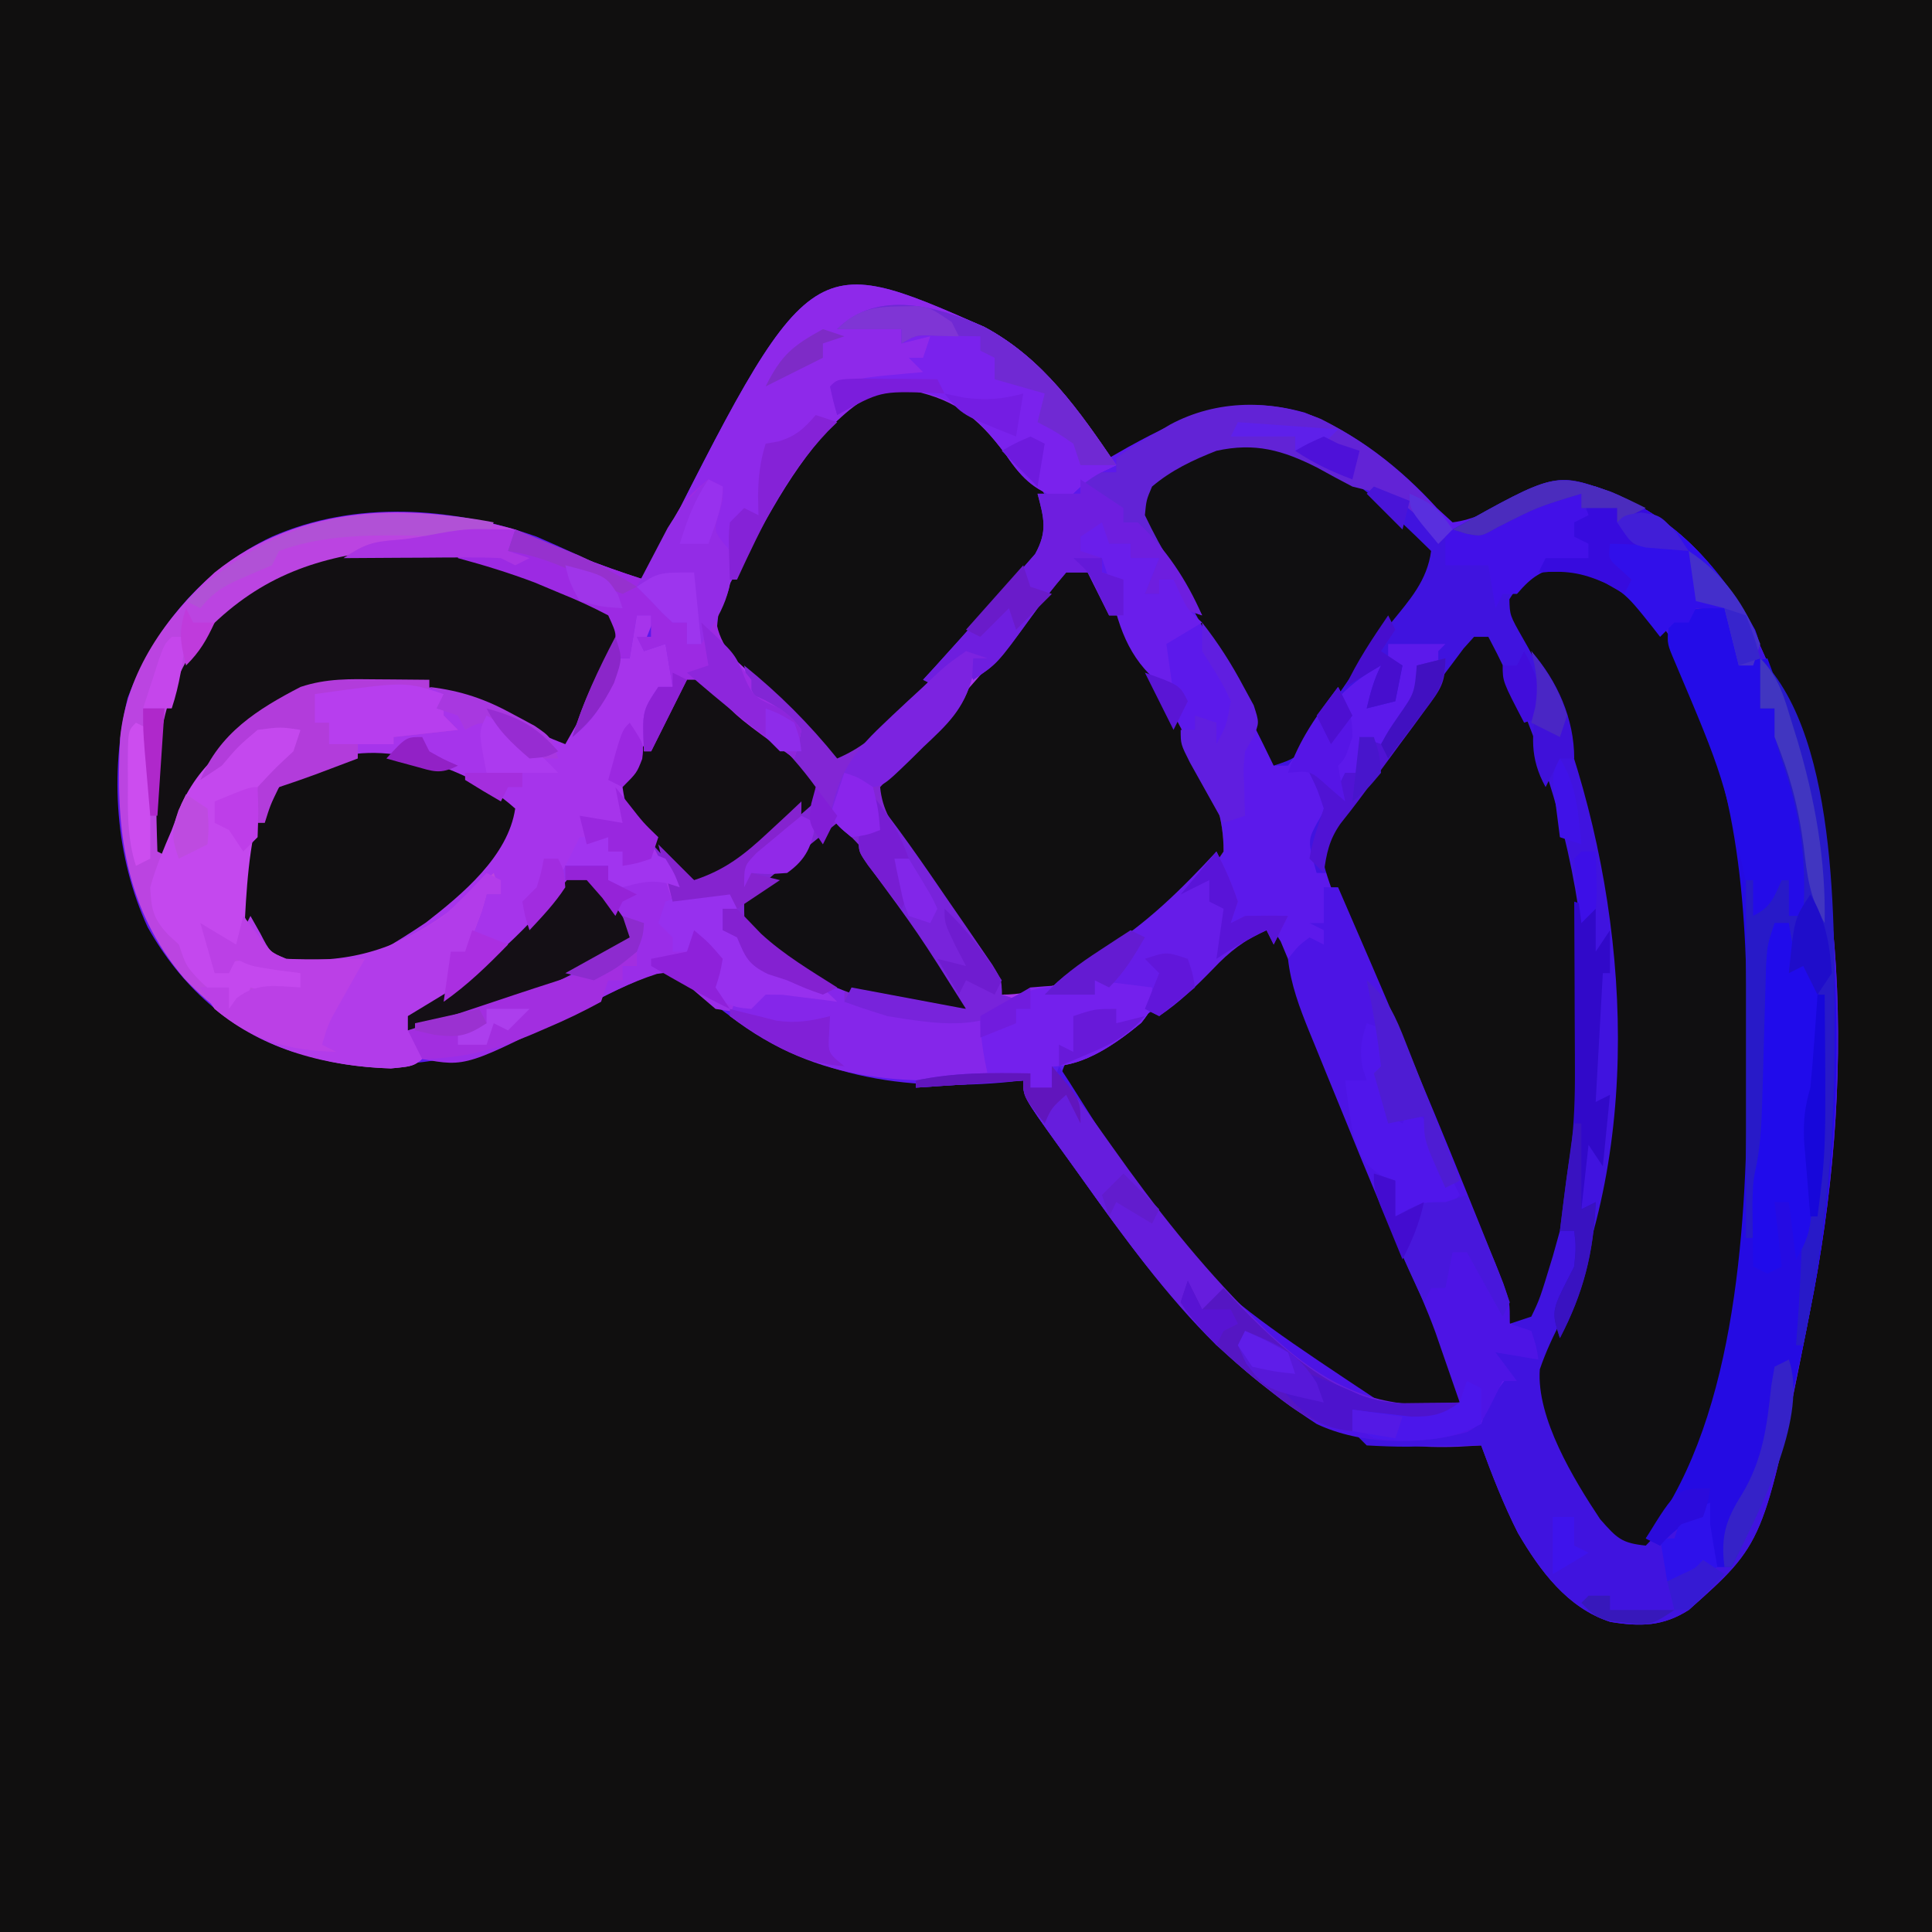 <?xml version="1.0" encoding="UTF-8"?>
<svg version="1.1" xmlns="http://www.w3.org/2000/svg" width="270" height="270">
<path d="M0 0 C89.1 0 178.2 0 270 0 C270 89.1 270 178.2 270 270 C180.9 270 91.8 270 0 270 C0 180.9 0 91.8 0 0 Z " fill="#100F0F" transform="translate(0,0)"/>
<path d="M0 0 C7.91 4.251 12.672 10.896 17.449 18.316 C18.332 17.811 19.215 17.306 20.125 16.785 C28.436 12.21 35.232 9.265 44.812 11.988 C51.933 14.792 58.136 19.689 63.262 25.316 C63.984 25.976 64.705 26.636 65.449 27.316 C68.416 26.933 70.635 25.732 73.199 24.254 C77.309 22.192 80.897 21.374 85.449 22.316 C96.245 26.059 102.66 33.046 107.699 43.004 C121.436 71.607 121.573 106.642 115.449 137.316 C115.267 138.248 115.085 139.18 114.897 140.141 C108.932 170.001 108.932 170.001 98.449 179.316 C94.881 181.604 91.692 181.663 87.5 180.977 C81.485 179.04 77.66 173.809 74.582 168.551 C72.574 164.591 70.977 160.482 69.449 156.316 C68.41 156.374 67.371 156.432 66.301 156.492 C51.533 157.076 43.368 152.335 32.449 142.316 C25.318 135.281 19.511 127.226 13.715 119.092 C12.55 117.457 11.373 115.83 10.195 114.203 C5.449 107.578 5.449 107.578 5.449 105.316 C4.482 105.412 3.516 105.507 2.52 105.605 C-12.873 106.916 -25.709 104.31 -37.988 94.441 C-38.936 93.64 -39.883 92.838 -40.859 92.012 C-43.354 90.106 -43.354 90.106 -45.914 90.316 C-49.523 91.685 -52.888 93.394 -56.301 95.191 C-69.76 102.095 -81.675 105.366 -96.66 101.281 C-105.525 98.322 -112.325 92.043 -116.906 83.91 C-121.442 74.086 -122.253 62.373 -119.715 51.852 C-115.924 41.967 -109.193 33.878 -99.551 29.316 C-87.906 24.207 -74.346 25.124 -62.551 29.316 C-59.041 30.829 -55.596 32.42 -52.168 34.109 C-49.728 35.456 -49.728 35.456 -47.551 35.316 C-47.259 34.733 -46.968 34.149 -46.668 33.547 C-24.426 -10.735 -24.426 -10.735 0 0 Z " fill="#5C19EB" transform="translate(137.551,45.684)"/>
<path d="M0 0 C1.711 0.879 3.409 1.787 5.09 2.723 C7.597 4.141 7.597 4.141 11.258 4.883 C15.555 6.315 16.838 8.311 19.445 11.945 C20.27 11.533 21.095 11.12 21.945 10.695 C23.1 10.118 24.255 9.54 25.445 8.945 C26.072 8.586 26.698 8.226 27.344 7.855 C31.991 5.274 36.087 3.836 41.445 4.945 C52.241 8.688 58.656 15.675 63.695 25.633 C77.432 54.236 77.57 89.271 71.445 119.945 C71.263 120.877 71.081 121.809 70.893 122.77 C64.928 152.63 64.928 152.63 54.445 161.945 C50.877 164.233 47.688 164.292 43.496 163.605 C37.481 161.669 33.656 156.438 30.578 151.18 C28.57 147.22 26.973 143.11 25.445 138.945 C24.314 138.969 23.182 138.992 22.016 139.016 C20.534 139.034 19.052 139.053 17.57 139.07 C16.824 139.087 16.078 139.104 15.309 139.121 C13.353 139.139 11.398 139.049 9.445 138.945 C8.785 138.285 8.125 137.625 7.445 136.945 C8.326 136.957 9.206 136.969 10.113 136.98 C11.275 136.989 12.436 136.999 13.633 137.008 C14.781 137.019 15.93 137.031 17.113 137.043 C20.038 136.957 22.608 136.624 25.445 135.945 C25.775 134.955 26.105 133.965 26.445 132.945 C27.414 131.589 28.41 130.251 29.445 128.945 C28.455 127.955 27.465 126.965 26.445 125.945 C27.435 125.945 28.425 125.945 29.445 125.945 C30.435 125.615 31.425 125.285 32.445 124.945 C31.996 124.559 31.546 124.172 31.083 123.774 C29.081 121.539 28.294 119.497 27.238 116.688 C26.823 115.602 26.408 114.516 25.98 113.398 C25.535 112.217 25.091 111.037 24.633 109.82 C23.666 107.298 22.696 104.777 21.719 102.258 C21.334 101.265 21.334 101.265 20.941 100.252 C17.153 90.55 12.994 80.999 8.866 71.437 C8.571 70.751 8.277 70.065 7.973 69.358 C7.17 67.49 6.363 65.624 5.556 63.757 C4.445 60.945 4.445 60.945 4.445 58.945 C3.785 58.945 3.125 58.945 2.445 58.945 C1.19 54.426 1.19 54.426 2.508 51.945 C3.761 49.861 3.761 49.861 2.57 47.195 C2.199 46.453 1.828 45.71 1.445 44.945 C4.445 45.945 4.445 45.945 5.445 46.945 C5.775 46.285 6.105 45.625 6.445 44.945 C7.105 44.945 7.765 44.945 8.445 44.945 C8.445 43.295 8.445 41.645 8.445 39.945 C9.435 40.275 10.425 40.605 11.445 40.945 C12.287 39.68 13.118 38.408 13.945 37.133 C14.409 36.425 14.873 35.717 15.352 34.988 C16.681 32.891 16.681 32.891 16.445 29.945 C17.435 29.945 18.425 29.945 19.445 29.945 C19.445 29.285 19.445 28.625 19.445 27.945 C19.94 27.45 19.94 27.45 20.445 26.945 C17.805 26.945 15.165 26.945 12.445 26.945 C12.445 27.605 12.445 28.265 12.445 28.945 C13.105 29.275 13.765 29.605 14.445 29.945 C14.115 31.595 13.785 33.245 13.445 34.945 C11.465 35.44 11.465 35.44 9.445 35.945 C9.951 33.777 10.445 31.946 11.445 29.945 C5.964 32.887 3.3 36.695 -0.039 41.898 C-0.539 42.574 -1.039 43.249 -1.555 43.945 C-2.215 43.945 -2.875 43.945 -3.555 43.945 C-4.016 42.999 -4.478 42.053 -4.953 41.078 C-9.158 32.531 -13.576 24.151 -18.316 15.887 C-18.723 15.169 -19.131 14.451 -19.551 13.711 C-19.914 13.08 -20.276 12.448 -20.65 11.798 C-21.594 9.866 -22.109 8.044 -22.555 5.945 C-15.71 0.107 -8.847 -3.652 0 0 Z " fill="#4013DF" transform="translate(181.555,63.055)"/>
<path d="M0 0 C7.543 3.201 13.387 9.743 17 17 C16.638 20.982 15.411 23.165 12.84 26.172 C12.211 26.918 11.583 27.665 10.936 28.434 C10.276 29.198 9.617 29.962 8.938 30.75 C7.632 32.285 6.329 33.821 5.027 35.359 C4.447 36.035 3.867 36.71 3.269 37.405 C1.896 38.791 1.896 38.791 2 40 C2.99 39.01 3.98 38.02 5 37 C6.485 37.495 6.485 37.495 8 38 C7.34 38 6.68 38 6 38 C6.33 38.66 6.66 39.32 7 40 C8.627 38.064 10.252 36.126 11.875 34.188 C12.335 33.64 12.795 33.093 13.27 32.529 C15.318 30.081 17.227 27.659 19 25 C20.734 25.059 20.734 25.059 23 26 C24.604 28.342 25.936 30.564 27.25 33.062 C27.635 33.773 28.02 34.484 28.416 35.217 C29.627 37.47 30.814 39.734 32 42 C32.389 42.73 32.777 43.459 33.178 44.211 C34.299 46.321 35.403 48.439 36.5 50.562 C36.838 51.204 37.176 51.845 37.524 52.506 C39.626 56.674 41.022 60.305 41 65 C39.078 67.844 39.078 67.844 36.25 70.5 C35.748 70.971 35.247 71.443 34.73 71.928 C29.908 76.333 24.693 79.809 19 83 C18.042 83.592 17.084 84.183 16.098 84.793 C8.492 89.16 2.57 89.781 -6 88 C-8.011 87.368 -10.015 86.711 -12 86 C-12 85.34 -12 84.68 -12 84 C-12.804 83.814 -13.609 83.629 -14.438 83.438 C-19.254 81.494 -23.318 78.674 -27 75 C-27.762 72.773 -27.762 72.773 -28 71 C-29.258 71.227 -30.516 71.454 -31.812 71.688 C-34.035 71.98 -34.035 71.98 -36 72 C-37.75 70.5 -37.75 70.5 -39 69 C-41.064 69.328 -41.064 69.328 -43 70 C-43.99 69.505 -43.99 69.505 -45 69 C-45 68.34 -45 67.68 -45 67 C-46.98 67 -48.96 67 -51 67 C-51.08 67.558 -51.16 68.116 -51.242 68.691 C-53.655 76.043 -61.68 81.966 -68 86 C-67.67 83.69 -67.34 81.38 -67 79 C-66.34 79 -65.68 79 -65 79 C-64.691 78.051 -64.381 77.103 -64.062 76.125 C-63 73 -63 73 -62 71 C-61.34 71 -60.68 71 -60 71 C-60.99 70.01 -60.99 70.01 -62 69 C-62.436 69.471 -62.871 69.941 -63.32 70.426 C-66.949 74.219 -70.056 77.001 -75 79 C-75.928 79.392 -76.856 79.784 -77.812 80.188 C-81.951 81.242 -85.767 81.787 -90 81 C-92.756 78.818 -94.436 77.128 -96 74 C-96.546 67.99 -96.182 61.664 -94 56 C-91.438 53.125 -91.438 53.125 -89 51 C-88.67 50.01 -88.34 49.02 -88 48 C-90.789 47.581 -90.789 47.581 -94 48 C-96.667 50.333 -96.667 50.333 -99 53 C-99.673 53.268 -100.346 53.536 -101.039 53.812 C-103.257 54.888 -103.257 54.888 -104.047 57.602 C-104.279 58.599 -104.511 59.597 -104.75 60.625 C-104.992 61.628 -105.235 62.631 -105.484 63.664 C-105.655 64.435 -105.825 65.206 -106 66 C-106.66 65.67 -107.32 65.34 -108 65 C-108.386 53.34 -108.619 43.448 -100.922 33.922 C-94.475 27.475 -87.044 23.767 -78 23 C-77.087 22.907 -76.175 22.814 -75.234 22.719 C-63.591 22.096 -52.397 26.288 -43 33 C-44.418 37.472 -46.113 41.711 -48 46 C-45.537 43.537 -45.002 41.293 -44 38 C-43.34 38 -42.68 38 -42 38 C-42 36.02 -42 34.04 -42 32 C-40.68 31.67 -39.36 31.34 -38 31 C-38.66 32.65 -39.32 34.3 -40 36 C-38.68 35.67 -37.36 35.34 -36 35 C-35.066 38.01 -34.956 38.867 -36 42 C-36.516 42.474 -37.031 42.949 -37.562 43.438 C-39.451 45.137 -39.451 45.137 -39 49 C-37.35 46.03 -35.7 43.06 -34 40 C-30.194 41.903 -27.85 43.77 -24.75 46.625 C-23.858 47.442 -22.966 48.26 -22.047 49.102 C-21.371 49.728 -20.696 50.355 -20 51 C-19.67 50.01 -19.34 49.02 -19 48 C-20.361 46.948 -20.361 46.948 -21.75 45.875 C-24.863 43.298 -26.862 40.437 -29 37 C-29.66 36.34 -30.32 35.68 -31 35 C-30.439 29.492 -27.619 25.021 -25 20.25 C-24.51 19.356 -24.019 18.461 -23.514 17.54 C-18.313 8.348 -11.974 -2.054 0 0 Z " fill="#A634EB" transform="translate(130,54)"/>
<path d="M0 0 C9.584 5.293 14.288 17.173 17.355 27.176 C20.961 40.242 21.239 53.453 21.25 66.938 C21.251 67.661 21.251 68.385 21.252 69.131 C21.223 88.61 20.875 121.125 6 136 C2.599 135.644 1.996 134.995 -0.375 132.312 C-4.075 126.751 -9.301 118.152 -8.809 111.363 C-7.956 108.871 -6.903 106.649 -5.688 104.312 C5.924 78.693 3.506 46.097 -6 20.188 C-7.492 16.34 -9.098 12.744 -11.184 9.191 C-13 6 -13 6 -13.062 3.75 C-9.897 -1.464 -5.416 -1.652 0 0 Z " fill="#100F11" transform="translate(224,80)"/>
<path d="M0 0 C0.66 0 1.32 0 2 0 C15.292 24.99 19.898 55.424 12 83 C11.675 84.165 11.35 85.331 11.016 86.531 C9.19 92.54 9.19 92.54 8 95 C6.515 95.495 6.515 95.495 5 96 C4.61 94.987 4.61 94.987 4.212 93.953 C2.939 90.654 1.658 87.358 0.375 84.062 C0.137 83.45 -0.101 82.838 -0.347 82.208 C-3.381 74.431 -6.517 66.708 -9.812 59.039 C-10.13 58.299 -10.448 57.559 -10.775 56.797 C-12.334 53.169 -13.905 49.548 -15.491 45.932 C-16.07 44.594 -16.648 43.256 -17.227 41.918 C-17.738 40.75 -18.249 39.583 -18.776 38.38 C-21.844 29.908 -21.844 29.908 -19.939 25.604 C-19.392 24.902 -18.845 24.2 -18.281 23.477 C-17.678 22.683 -17.075 21.888 -16.453 21.07 C-15.809 20.263 -15.164 19.456 -14.5 18.625 C-13.886 17.826 -13.273 17.027 -12.641 16.203 C-11.404 14.597 -10.157 13 -8.898 11.411 C-7.593 9.753 -6.308 8.08 -5.039 6.394 C-4.418 5.57 -3.796 4.747 -3.156 3.898 C-2.597 3.15 -2.039 2.402 -1.463 1.63 C-0.98 1.092 -0.497 0.554 0 0 Z " fill="#100F10" transform="translate(206,89)"/>
<path d="M0 0 C3 1 3 1 3.976 2.565 C4.261 3.249 4.546 3.932 4.84 4.637 C5.175 5.427 5.51 6.217 5.854 7.031 C6.212 7.908 6.569 8.784 6.938 9.688 C7.319 10.601 7.701 11.514 8.095 12.455 C12.078 22.042 15.922 31.69 19.75 41.341 C20.229 42.549 20.709 43.758 21.203 45.004 C21.667 46.173 22.13 47.343 22.607 48.547 C24.373 52.924 26.228 57.261 28.108 61.59 C29 64 29 64 29 67 C24.801 69.099 20.004 68.611 15.605 67.27 C7.818 63.785 1.942 57.957 -4 52 C-4.749 51.263 -5.498 50.525 -6.27 49.766 C-11.643 44.143 -16.116 37.885 -20.625 31.562 C-21.266 30.673 -21.907 29.784 -22.568 28.867 C-23.156 28.026 -23.745 27.184 -24.352 26.316 C-24.886 25.558 -25.421 24.799 -25.971 24.018 C-26.48 23.019 -26.48 23.019 -27 22 C-26 19 -26 19 -23.48 17.562 C-22.394 17.047 -21.307 16.531 -20.188 16 C-12.207 11.89 -6.307 6.307 0 0 Z " fill="#100F10" transform="translate(175,129)"/>
<path d="M0 0 C1.734 0.059 1.734 0.059 4 1 C5.604 3.342 6.936 5.564 8.25 8.062 C8.635 8.773 9.02 9.484 9.416 10.217 C10.627 12.47 11.814 14.734 13 17 C13.389 17.73 13.777 18.459 14.178 19.211 C15.299 21.321 16.403 23.439 17.5 25.562 C17.838 26.204 18.176 26.845 18.524 27.506 C20.626 31.674 22.022 35.305 22 40 C20.078 42.844 20.078 42.844 17.25 45.5 C16.754 45.968 16.257 46.437 15.746 46.92 C8.983 53.114 0.487 60 -9 60 C-10.46 58.475 -10.46 58.475 -11.805 56.344 C-12.306 55.568 -12.808 54.792 -13.324 53.992 C-13.836 53.17 -14.348 52.347 -14.875 51.5 C-15.891 49.905 -16.909 48.311 -17.93 46.719 C-18.428 45.931 -18.927 45.144 -19.44 44.332 C-21.444 41.336 -23.682 38.564 -26 35.807 C-27 34 -27 34 -26.796 31.922 C-25.549 28.911 -23.356 27.159 -21 24.938 C-13.124 17.337 -6.45 8.828 0 0 Z " fill="#100F10" transform="translate(149,79)"/>
<path d="M0 0 C7.543 3.201 13.387 9.743 17 17 C16.626 20.742 15.624 22.927 13.227 25.785 C12.654 26.475 12.082 27.166 11.492 27.877 C10.876 28.598 10.26 29.319 9.625 30.062 C8.997 30.809 8.37 31.555 7.723 32.324 C-8.093 51.021 -8.093 51.021 -13 53 C-13.713 52.203 -14.426 51.407 -15.16 50.586 C-20.181 45.017 -25.129 39.697 -31 35 C-30.089 29.441 -27.687 25.145 -25 20.25 C-24.51 19.356 -24.019 18.461 -23.514 17.54 C-18.313 8.348 -11.974 -2.054 0 0 Z " fill="#100F10" transform="translate(130,54)"/>
<path d="M0 0 C2.152 3.228 2.201 4.284 2 8 C3.32 7.67 4.64 7.34 6 7 C11.765 22.468 11.765 22.468 13 30 C13.184 30.995 13.369 31.99 13.559 33.016 C16.887 54.227 16.196 76.984 12 98 C11.818 98.932 11.636 99.864 11.448 100.824 C9.113 112.513 6.35 123.301 1 134 C0.34 134 -0.32 134 -1 134 C-3 128.125 -3 128.125 -3 127 C-5.993 127.998 -6.948 128.752 -9 131 C-9.66 130.67 -10.32 130.34 -11 130 C-10.087 128.735 -10.087 128.735 -9.156 127.445 C2.296 110.196 3.22 82.984 3.188 63 C3.187 62.263 3.186 61.526 3.185 60.767 C3.135 42.634 2.342 24.624 -6.375 8.25 C-8 5 -8 5 -7.789 2.859 C-7.529 2.246 -7.268 1.632 -7 1 C-4 0 -4 0 0 0 Z " fill="#250BE3" transform="translate(241,85)"/>
<path d="M0 0 C0.99 0.33 1.98 0.66 3 1 C2.34 1 1.68 1 1 1 C0.961 1.864 0.923 2.727 0.883 3.617 C-0.304 8.167 -2.687 10.077 -6.125 13.125 C-8.254 15.016 -10.097 16.858 -12 19 C-11.696 22.207 -10.276 24.328 -8.418 26.898 C-7.898 27.625 -7.378 28.352 -6.842 29.102 C-6.296 29.852 -5.75 30.602 -5.188 31.375 C5 45.532 5 45.532 5 48 C5.99 48.33 6.98 48.66 8 49 C2.106 53.21 -4.117 52.111 -11 51 C-13.015 50.379 -15.02 49.725 -17 49 C-17 48.34 -17 47.68 -17 47 C-18.207 46.722 -18.207 46.722 -19.438 46.438 C-24.254 44.494 -28.318 41.674 -32 38 C-32.762 35.773 -32.762 35.773 -33 34 C-35.64 34.33 -38.28 34.66 -41 35 C-41.103 34.464 -41.206 33.928 -41.312 33.375 C-42.402 29.61 -43.79 26.081 -46.75 23.438 C-47.163 22.963 -47.575 22.489 -48 22 C-47.627 17.258 -45.316 13.677 -42.938 9.688 C-42.56 9.042 -42.183 8.397 -41.795 7.732 C-40.87 6.151 -39.936 4.575 -39 3 C-35.29 4.578 -32.701 6.907 -29.75 9.625 C-28.858 10.442 -27.966 11.26 -27.047 12.102 C-26.034 13.041 -26.034 13.041 -25 14 C-24.67 13.01 -24.34 12.02 -24 11 C-24.969 10.258 -25.939 9.515 -26.938 8.75 C-29.599 6.712 -30.44 5.317 -31 2 C-26.12 5.942 -21.942 10.12 -18 15 C-14.691 13.566 -12.603 11.79 -10.125 9.188 C-6.882 5.878 -3.764 2.713 0 0 Z " fill="#8226D5" transform="translate(135,91)"/>
<path d="M0 0 C-0.33 0.99 -0.66 1.98 -1 3 C-0.01 3.33 0.98 3.66 2 4 C1.34 4.33 0.68 4.66 0 5 C-0.66 4.67 -1.32 4.34 -2 4 C-16.589 3.352 -29.208 3.245 -41 13 C-47.411 20.256 -49.351 27.94 -49.125 37.438 C-49.111 38.535 -49.111 38.535 -49.098 39.654 C-49.074 41.436 -49.039 43.218 -49 45 C-48.769 44.336 -48.539 43.672 -48.301 42.988 C-46.302 37.576 -44.557 33.759 -40 30 C-39.361 29.381 -38.721 28.762 -38.062 28.125 C-35.131 26.526 -33.153 27.212 -30 28 C-29.67 28.99 -29.34 29.98 -29 31 C-29.619 31.247 -30.238 31.495 -30.875 31.75 C-34.541 33.907 -34.91 36.704 -36.125 40.688 C-37.434 46.302 -38.069 51.669 -35.625 57 C-34.149 59.097 -34.149 59.097 -32 60 C-22.756 60.795 -15.251 58.184 -8 52.406 C-6.31 50.961 -4.643 49.498 -3 48 C-2.67 48.99 -2.34 49.98 -2 51 C-2.66 51 -3.32 51 -4 51 C-4.227 51.784 -4.454 52.568 -4.688 53.375 C-5.799 56.445 -6.997 59.356 -8.375 62.312 C-8.775 63.175 -9.174 64.037 -9.586 64.926 C-11 67 -11 67 -13.164 67.793 C-13.77 67.861 -14.376 67.93 -15 68 C-14.224 71.075 -14.224 71.075 -12 73 C-14 75 -14 75 -17.375 75.312 C-28.979 74.975 -38.325 71.112 -46.25 62.75 C-54.678 52.815 -55.88 41.743 -55.218 29.117 C-54.254 19.748 -48.803 12.17 -42 6 C-30.037 -3.604 -14.317 -4.019 0 0 Z " fill="#BB44E1" transform="translate(72,74)"/>
<path d="M0 0 C8.274 4.441 13.262 11.689 18.445 19.312 C17.821 19.609 17.198 19.905 16.555 20.211 C14.407 21.332 13.064 22.532 11.445 24.312 C7.272 22.988 5.518 21.532 3.07 17.938 C-1.118 12.32 -4.401 9.863 -11.492 8.625 C-15.998 8.886 -18.547 11.141 -21.688 14.215 C-24.777 17.686 -27.223 21.296 -29.555 25.312 C-29.901 25.908 -30.248 26.503 -30.605 27.116 C-31.754 29.108 -32.877 31.113 -33.992 33.125 C-34.359 33.771 -34.726 34.418 -35.104 35.084 C-37.048 38.642 -37.048 38.642 -37.406 42.598 C-36.153 45.121 -34.33 47.136 -32.555 49.312 C-32.555 49.972 -32.555 50.633 -32.555 51.312 C-31.957 51.581 -31.358 51.849 -30.742 52.125 C-28.509 53.337 -27.055 54.259 -25.555 56.312 C-25.98 58.414 -25.98 58.414 -26.555 60.312 C-34.293 54.725 -34.293 54.725 -37.43 51.438 C-38.131 50.736 -38.832 50.035 -39.555 49.312 C-40.215 49.312 -40.875 49.312 -41.555 49.312 C-43.205 52.612 -44.855 55.913 -46.555 59.312 C-46.885 59.312 -47.215 59.312 -47.555 59.312 C-47.805 53.688 -47.805 53.688 -45.555 50.312 C-44.895 50.312 -44.235 50.312 -43.555 50.312 C-43.885 48.333 -44.215 46.352 -44.555 44.312 C-46.04 44.807 -46.04 44.807 -47.555 45.312 C-47.885 44.653 -48.215 43.992 -48.555 43.312 C-47.895 43.312 -47.235 43.312 -46.555 43.312 C-46.555 42.322 -46.555 41.333 -46.555 40.312 C-47.215 40.312 -47.875 40.312 -48.555 40.312 C-48.885 42.292 -49.215 44.273 -49.555 46.312 C-50.215 46.312 -50.875 46.312 -51.555 46.312 C-51.802 47.385 -52.05 48.458 -52.305 49.562 C-53.554 53.309 -54.58 54.833 -57.555 57.312 C-56.24 52.93 -54.481 49.12 -52.262 45.145 C-51.261 43.131 -51.261 43.131 -52.555 40.312 C-54.765 39.148 -56.873 38.176 -59.18 37.25 C-60.389 36.743 -61.598 36.237 -62.844 35.715 C-66.4 34.371 -69.888 33.297 -73.555 32.312 C-73.555 31.983 -73.555 31.652 -73.555 31.312 C-71.221 31.312 -68.888 31.312 -66.555 31.312 C-66.225 30.323 -65.895 29.332 -65.555 28.312 C-64.758 28.65 -63.961 28.988 -63.141 29.336 C-61.551 30.005 -61.551 30.005 -59.93 30.688 C-58.886 31.128 -57.841 31.569 -56.766 32.023 C-53.726 33.244 -50.673 34.311 -47.555 35.312 C-47.118 34.437 -47.118 34.437 -46.672 33.543 C-24.422 -10.755 -24.422 -10.755 0 0 Z " fill="#8E29EA" transform="translate(137.555,45.688)"/>
<path d="M0 0 C0.66 0 1.32 0 2 0 C8.145 14.123 14.197 28.281 19.948 42.57 C20.482 43.896 21.018 45.222 21.555 46.548 C22.308 48.406 23.053 50.267 23.797 52.129 C24.436 53.723 24.436 53.723 25.089 55.35 C26 58 26 58 26 61 C27.485 61.495 27.485 61.495 29 62 C29.688 64.062 29.688 64.062 30 66 C28.02 65.67 26.04 65.34 24 65 C25.485 66.98 25.485 66.98 27 69 C26.34 69 25.68 69 25 69 C24.691 69.619 24.381 70.237 24.062 70.875 C22 75 22 75 20.062 76.125 C13.486 78.004 5.236 77.95 -1 75 C-14.68 66.109 -24.403 53.932 -33.75 40.76 C-34.908 39.13 -36.078 37.51 -37.25 35.891 C-42 29.264 -42 29.264 -42 27 C-46.95 27.33 -51.9 27.66 -57 28 C-57 27.67 -57 27.34 -57 27 C-51.639 25.871 -46.447 25.903 -41 26 C-41 26.66 -41 27.32 -41 28 C-40.01 28 -39.02 28 -38 28 C-37.67 27.01 -37.34 26.02 -37 25 C-36.527 25.727 -36.054 26.454 -35.566 27.203 C-18.243 54.596 -18.243 54.596 8 72 C11.714 72.363 15.285 72.318 19 72 C18.277 69.894 17.546 67.79 16.812 65.688 C16.203 63.93 16.203 63.93 15.582 62.137 C14.443 59.033 13.132 56.044 11.746 53.043 C8.67 46.368 5.888 39.581 3.124 32.773 C2.242 30.606 1.354 28.442 0.465 26.277 C-0.102 24.886 -0.668 23.494 -1.234 22.102 C-1.498 21.462 -1.761 20.822 -2.033 20.163 C-3.385 16.813 -4.606 13.605 -5 10 C-3.562 8.188 -3.562 8.188 -2 7 C-1.34 7.33 -0.68 7.66 0 8 C0 7.34 0 6.68 0 6 C-0.66 5.67 -1.32 5.34 -2 5 C-1.34 5 -0.68 5 0 5 C0 3.35 0 1.7 0 0 Z " fill="#4D14E5" transform="translate(185,124)"/>
<path d="M0 0 C11.643 -0.623 22.838 3.569 32.234 10.281 C30.569 16.445 27.356 21.764 24.234 27.281 C19.869 25.602 15.783 23.555 11.637 21.402 C4.475 18.06 -4.981 18.057 -12.574 20 C-20.29 23.227 -24.991 28.979 -28.766 36.281 C-29.62 38.615 -30.209 40.852 -30.766 43.281 C-31.426 42.951 -32.086 42.621 -32.766 42.281 C-33.152 30.621 -33.384 20.729 -25.688 11.203 C-18.188 3.703 -10.236 1.041 0 0 Z " fill="#120F12" transform="translate(54.766,76.719)"/>
<path d="M0 0 C7.398 3.311 12.859 8.619 18.586 14.227 C18.037 18.381 15.575 21.079 13.023 24.227 C8.744 29.614 4.935 35.127 1.277 40.961 C-0.414 43.227 -0.414 43.227 -3.414 44.227 C-3.876 43.28 -4.337 42.334 -4.812 41.359 C-9.017 32.812 -13.436 24.432 -18.175 16.168 C-18.583 15.45 -18.99 14.732 -19.41 13.992 C-19.773 13.361 -20.136 12.73 -20.51 12.079 C-21.453 10.147 -21.968 8.325 -22.414 6.227 C-15.428 0.268 -9.066 -2.905 0 0 Z " fill="#100F11" transform="translate(181.414,62.773)"/>
<path d="M0 0 C2.562 1.75 2.562 1.75 4 3 C3.018 9.659 -3.391 14.968 -8.457 18.914 C-10.604 20.36 -12.748 21.725 -15 23 C-15.655 23.373 -16.31 23.745 -16.984 24.129 C-20.583 25.684 -24.172 25.689 -28 25 C-31.16 22.498 -33.666 20.257 -34.273 16.152 C-34.568 9.719 -33.05 5.053 -29 0 C-19.82 -7.438 -9.654 -5.213 0 0 Z " fill="#110F11" transform="translate(68,110)"/>
<path d="M0 0 C1.98 0 3.96 0 6 0 C6 0.66 6 1.32 6 2 C6.763 2 7.526 2 8.312 2 C10.208 2 12.104 2 14 2 C14.495 3.485 14.495 3.485 15 5 C17.64 4.34 20.28 3.68 23 3 C23.495 4.485 23.495 4.485 24 6 C23.34 6 22.68 6 22 6 C22 6.99 22 7.98 22 9 C22.99 9.33 23.98 9.66 25 10 C25.299 10.647 25.598 11.294 25.906 11.961 C26.833 14.176 26.833 14.176 29.094 14.977 C29.888 15.191 30.682 15.405 31.5 15.625 C35.816 16.816 35.816 16.816 38 19 C37.301 18.905 36.603 18.809 35.883 18.711 C34.973 18.6 34.063 18.489 33.125 18.375 C32.22 18.259 31.315 18.143 30.383 18.023 C29.596 18.016 28.81 18.008 28 18 C27.34 18.66 26.68 19.32 26 20 C23.75 20.438 23.75 20.438 21 20 C20.01 19.154 19.02 18.309 18 17.438 C15.358 14.737 15.358 14.737 12.797 15.105 C9.053 16.303 5.721 18.047 2.25 19.875 C-13.84 28.12 -13.84 28.12 -20 27 C-22 24 -22 24 -22 21 C-20.156 19.839 -18.306 18.686 -16.43 17.578 C-9.43 13.032 -3.553 7.592 0 0 Z " fill="#9A2DE8" transform="translate(79,121)"/>
<path d="M0 0 C0.66 0 1.32 0 2 0 C2.66 0.701 3.32 1.403 4 2.125 C7.151 5.466 11 7.461 14.988 9.668 C15.652 10.108 16.316 10.547 17 11 C17 11.66 17 12.32 17 13 C20.019 13.446 23.036 13.858 26.062 14.25 C26.91 14.379 27.758 14.508 28.631 14.641 C34.926 15.418 37.743 14.485 43 11 C49.014 10.507 49.014 10.507 52 12 C52 11.34 52 10.68 52 10 C54.64 10.33 57.28 10.66 60 11 C60 14 60 14 58.5 15.938 C55.088 18.752 50.572 22 46 22 C46 22.99 46 23.98 46 25 C45.01 25 44.02 25 43 25 C43 24.34 43 23.68 43 23 C42.429 23.072 41.858 23.144 41.27 23.219 C26.385 24.923 13.36 24.535 1 15 C1.33 14.01 1.66 13.02 2 12 C6.455 11.505 6.455 11.505 11 11 C9.886 10.588 8.773 10.175 7.625 9.75 C4.182 8.295 4.182 8.295 2.688 5.875 C2.461 5.256 2.234 4.638 2 4 C1.34 3.67 0.68 3.34 0 3 C0 2.01 0 1.02 0 0 Z " fill="#8526EA" transform="translate(101,127)"/>
<path d="M0 0 C7.362 3.734 13.415 8.877 18.375 15.438 C17.715 16.098 17.055 16.758 16.375 17.438 C15.694 16.489 15.014 15.54 14.312 14.562 C11.403 11.076 8.797 10.525 4.375 9.438 C2.737 8.587 1.113 7.71 -0.5 6.812 C-5.354 4.345 -9.236 3.257 -14.625 4.438 C-17.91 5.727 -20.924 7.146 -23.625 9.438 C-24.42 11.317 -24.42 11.317 -24.625 13.438 C-23.403 15.991 -22.161 18.29 -20.688 20.688 C-20.301 21.337 -19.915 21.987 -19.518 22.656 C-18.564 24.257 -17.596 25.848 -16.625 27.438 C-17.615 27.108 -18.605 26.777 -19.625 26.438 C-20.312 24.375 -20.312 24.375 -20.625 22.438 C-21.285 22.438 -21.945 22.438 -22.625 22.438 C-22.625 23.098 -22.625 23.758 -22.625 24.438 C-23.285 24.438 -23.945 24.438 -24.625 24.438 C-23.965 22.788 -23.305 21.137 -22.625 19.438 C-23.945 19.438 -25.265 19.438 -26.625 19.438 C-26.625 18.777 -26.625 18.117 -26.625 17.438 C-27.615 17.438 -28.605 17.438 -29.625 17.438 C-29.955 16.777 -30.285 16.117 -30.625 15.438 C-31.615 15.768 -32.605 16.098 -33.625 16.438 C-33.13 16.891 -32.635 17.345 -32.125 17.812 C-30.625 19.438 -30.625 19.438 -30.625 21.438 C-29.635 21.767 -28.645 22.098 -27.625 22.438 C-27.625 24.104 -27.625 25.771 -27.625 27.438 C-28.285 27.438 -28.945 27.438 -29.625 27.438 C-30.615 25.457 -31.605 23.477 -32.625 21.438 C-33.615 21.438 -34.605 21.438 -35.625 21.438 C-37.414 23.527 -39.027 25.585 -40.625 27.812 C-45.262 34.196 -45.262 34.196 -48.625 36.438 C-49.12 34.953 -49.12 34.953 -49.625 33.438 C-50.945 34.758 -52.265 36.078 -53.625 37.438 C-54.285 37.108 -54.945 36.778 -55.625 36.438 C-55.068 35.832 -54.511 35.226 -53.938 34.602 C-51.477 31.9 -49.048 29.173 -46.625 26.438 C-45.828 25.553 -45.032 24.669 -44.211 23.758 C-43.481 22.91 -42.752 22.061 -42 21.188 C-41.327 20.419 -40.654 19.651 -39.961 18.859 C-38.205 15.677 -38.721 13.876 -39.625 10.438 C-37.645 10.438 -35.665 10.438 -33.625 10.438 C-33.295 9.447 -32.965 8.457 -32.625 7.438 C-31.305 7.438 -29.985 7.438 -28.625 7.438 C-28.625 6.777 -28.625 6.117 -28.625 5.438 C-26.543 3.965 -26.543 3.965 -23.812 2.375 C-22.919 1.848 -22.026 1.321 -21.105 0.777 C-14.604 -2.735 -6.815 -2.808 0 0 Z " fill="#6223D6" transform="translate(184.625,58.562)"/>
<path d="M0 0 C3.532 1.674 6.095 3.678 9 6.312 C9.846 7.072 10.691 7.831 11.562 8.613 C13.951 10.952 16.041 13.293 18 16 C18 16.66 18 17.32 18 18 C16.304 19.541 14.542 21.009 12.75 22.438 C11.775 23.22 10.801 24.002 9.797 24.809 C7.551 26.568 5.293 28.302 3 30 C-0.33 28.574 -2.317 26.85 -4.688 24.125 C-5.289 23.447 -5.891 22.769 -6.512 22.07 C-8.078 19.892 -8.638 18.637 -9 16 C-8.287 14.077 -8.287 14.077 -7.129 12.109 C-6.72 11.4 -6.31 10.691 -5.889 9.961 C-5.451 9.231 -5.013 8.502 -4.562 7.75 C-3.912 6.632 -3.912 6.632 -3.248 5.492 C-2.176 3.655 -1.09 1.827 0 0 Z " fill="#120F12" transform="translate(96,94)"/>
<path d="M0 0 C0.66 0.33 1.32 0.66 2 1 C2 1.66 2 2.32 2 3 C1.34 3 0.68 3 0 3 C-0.227 3.784 -0.454 4.567 -0.688 5.375 C-1.799 8.445 -2.997 11.356 -4.375 14.312 C-4.775 15.175 -5.174 16.037 -5.586 16.926 C-7 19 -7 19 -9.164 19.793 C-10.073 19.895 -10.073 19.895 -11 20 C-10.224 23.075 -10.224 23.075 -8 25 C-10 27 -10 27 -13.375 27.312 C-22.166 27.057 -31.177 24.738 -38 19 C-38.66 18.01 -39.32 17.02 -40 16 C-38.68 16 -37.36 16 -36 16 C-36 16.99 -36 17.98 -36 19 C-35.649 18.505 -35.299 18.01 -34.938 17.5 C-32.056 15.269 -29.53 15.8 -26 16 C-26 15.34 -26 14.68 -26 14 C-27.114 13.856 -28.227 13.711 -29.375 13.562 C-33 13 -33 13 -35 12 C-35.33 12.66 -35.66 13.32 -36 14 C-36.66 14 -37.32 14 -38 14 C-38.66 11.69 -39.32 9.38 -40 7 C-37.525 8.485 -37.525 8.485 -35 10 C-34.34 8.68 -33.68 7.36 -33 6 C-32.546 6.804 -32.093 7.609 -31.625 8.438 C-30.253 11.089 -30.253 11.089 -28 12 C-19.662 12.717 -12.908 10.822 -6 6 C-3.87 4.09 -1.954 2.097 0 0 Z " fill="#B23CEA" transform="translate(68,122)"/>
<path d="M0 0 C0.66 0.33 1.32 0.66 2 1 C2 3 2 3 1.375 4.938 C0.699 7.301 0.699 7.301 3 10 C3.34 14.075 3.313 15.53 1 19 C1.258 22.873 3.627 25.091 6 28 C6 28.66 6 29.32 6 30 C6.598 30.268 7.196 30.536 7.812 30.812 C10.046 32.025 11.499 32.947 13 35 C12.574 37.102 12.574 37.102 12 39 C4.261 33.412 4.261 33.412 1.125 30.125 C0.073 29.073 0.073 29.073 -1 28 C-1.66 28 -2.32 28 -3 28 C-4.65 31.3 -6.3 34.6 -8 38 C-8.33 38 -8.66 38 -9 38 C-9.25 32.375 -9.25 32.375 -7 29 C-6.34 29 -5.68 29 -5 29 C-5.33 27.02 -5.66 25.04 -6 23 C-6.99 23.33 -7.98 23.66 -9 24 C-9.33 23.34 -9.66 22.68 -10 22 C-9.34 22 -8.68 22 -8 22 C-8 21.01 -8 20.02 -8 19 C-8.66 19 -9.32 19 -10 19 C-10.33 20.98 -10.66 22.96 -11 25 C-11.66 25 -12.32 25 -13 25 C-13.248 26.073 -13.495 27.145 -13.75 28.25 C-14.999 31.996 -16.025 33.521 -19 36 C-17.685 31.618 -15.926 27.808 -13.707 23.832 C-12.707 21.819 -12.707 21.819 -14 19 C-16.21 17.836 -18.318 16.864 -20.625 15.938 C-21.834 15.431 -23.043 14.924 -24.289 14.402 C-27.845 13.059 -31.334 11.985 -35 11 C-35 10.67 -35 10.34 -35 10 C-32.667 10 -30.333 10 -28 10 C-27.67 9.01 -27.34 8.02 -27 7 C-26.203 7.338 -25.407 7.675 -24.586 8.023 C-23.526 8.469 -22.467 8.915 -21.375 9.375 C-20.331 9.816 -19.287 10.257 -18.211 10.711 C-15.171 11.931 -12.118 12.998 -9 14 C-8.685 13.325 -8.371 12.649 -8.047 11.953 C-3.796 3.093 -3.796 3.093 0 0 Z " fill="#9C2AE3" transform="translate(99,67)"/>
<path d="M0 0 C3.711 3.515 6.713 7.186 9.562 11.438 C10.122 12.258 10.122 12.258 10.693 13.096 C11.803 14.726 12.901 16.363 14 18 C14.752 19.084 15.503 20.168 16.277 21.285 C18 24 18 24 18 26 C7.079 26.857 -2.427 22.966 -11.27 16.781 C-13 15 -13 15 -13 11 C-10.876 8.911 -8.822 7.089 -6.5 5.25 C-5.88 4.743 -5.26 4.237 -4.621 3.715 C-3.089 2.466 -1.546 1.232 0 0 Z " fill="#110F12" transform="translate(117,115)"/>
<path d="M0 0 C2.152 3.228 2.201 4.284 2 8 C2.99 7.67 3.98 7.34 5 7 C5 9.31 5 11.62 5 14 C5.66 14 6.32 14 7 14 C7.462 15.332 7.92 16.666 8.375 18 C8.63 18.742 8.885 19.485 9.148 20.25 C11.266 27.089 12.286 32.867 12.125 40 C12.116 40.775 12.107 41.549 12.098 42.348 C12.074 44.232 12.039 46.116 12 48 C11.67 48 11.34 48 11 48 C11 46.35 11 44.7 11 43 C10.34 43 9.68 43 9 43 C8.67 41.68 8.34 40.36 8 39 C7.34 40.32 6.68 41.64 6 43 C5.34 43 4.68 43 4 43 C3.85 42.311 3.699 41.622 3.544 40.911 C-0.116 23.575 -0.116 23.575 -6.996 7.355 C-8 5 -8 5 -7.848 2.738 C-7.568 2.165 -7.288 1.591 -7 1 C-4 0 -4 0 0 0 Z " fill="#240CE8" transform="translate(241,85)"/>
<path d="M0 0 C2.991 3.625 5.713 7.391 8.415 11.231 C14.425 19.737 20.629 27.629 28 35 C28.696 35.696 29.392 36.392 30.109 37.109 C36.517 43.107 43.166 47.289 52.125 47.312 C53.751 47.234 55.378 47.139 57 47 C56.505 47.99 56.505 47.99 56 49 C51.371 49.998 47.616 50.013 43 49 C42.505 49.99 42.505 49.99 42 51 C37.362 50.503 34.378 48.444 30.812 45.625 C30.242 45.177 29.672 44.73 29.084 44.268 C19.093 36.221 11.621 26.148 4.25 15.76 C3.092 14.13 1.922 12.51 0.75 10.891 C-4 4.264 -4 4.264 -4 2 C-8.95 2.33 -13.9 2.66 -19 3 C-19 2.67 -19 2.34 -19 2 C-13.639 0.871 -8.447 0.903 -3 1 C-3 1.66 -3 2.32 -3 3 C-2.01 3 -1.02 3 0 3 C0 2.01 0 1.02 0 0 Z " fill="#661DDD" transform="translate(147,149)"/>
<path d="M0 0 C0.33 0.99 0.66 1.98 1 3 C0.381 3.248 -0.237 3.495 -0.875 3.75 C-4.446 5.85 -4.847 8.512 -6.062 12.375 C-7.533 18.465 -7.667 24.766 -8 31 C-9.65 30.01 -11.3 29.02 -13 28 C-12.34 29.65 -11.68 31.3 -11 33 C-10.484 32.794 -9.969 32.587 -9.438 32.375 C-5.967 31.841 -3.294 32.923 0 34 C0 34.66 0 35.32 0 36 C-3.133 37.044 -3.99 36.934 -7 36 C-7.33 36.99 -7.66 37.98 -8 39 C-8.66 39 -9.32 39 -10 39 C-10.66 38.34 -11.32 37.68 -12 37 C-12.681 36.361 -13.361 35.721 -14.062 35.062 C-16 33 -16 33 -17 30 C-17.495 29.546 -17.99 29.093 -18.5 28.625 C-20.588 26.363 -20.863 25.087 -21 22 C-20.24 19.225 -19.136 16.639 -18 14 C-17.546 12.783 -17.093 11.566 -16.625 10.312 C-14.859 6.712 -13 4.634 -10 2 C-9.361 1.381 -8.721 0.762 -8.062 0.125 C-5.131 -1.474 -3.153 -0.788 0 0 Z " fill="#C448EE" transform="translate(42,102)"/>
<path d="M0 0 C8.274 4.441 13.262 11.689 18.445 19.312 C17.821 19.609 17.198 19.905 16.555 20.211 C14.407 21.332 13.064 22.532 11.445 24.312 C7.272 22.988 5.518 21.532 3.07 17.938 C-0.453 13.212 -3.505 9.978 -9.598 8.977 C-14.084 8.758 -16.99 9.639 -20.555 12.312 C-20.885 10.992 -21.215 9.672 -21.555 8.312 C-18.704 7.362 -16.344 7.021 -13.367 6.75 C-12.016 6.624 -12.016 6.624 -10.637 6.496 C-9.95 6.436 -9.263 6.375 -8.555 6.312 C-9.215 5.652 -9.875 4.992 -10.555 4.312 C-9.895 4.312 -9.235 4.312 -8.555 4.312 C-8.225 3.322 -7.895 2.333 -7.555 1.312 C-8.875 1.643 -10.195 1.972 -11.555 2.312 C-11.555 1.653 -11.555 0.993 -11.555 0.312 C-14.525 0.312 -17.495 0.312 -20.555 0.312 C-14.908 -5.334 -6.47 -2.849 0 0 Z " fill="#7A22ED" transform="translate(137.555,45.688)"/>
<path d="M0 0 C11.392 11.392 10.33 39.921 10.375 54.5 C10.367 68.612 8.854 82.201 6 96 C5.67 96 5.34 96 5 96 C5.072 95.031 5.144 94.061 5.219 93.062 C5.825 84.46 6.075 75.951 5.938 67.328 C6 64 6 64 6.498 62.035 C7.331 58.657 7.102 55.209 7.062 51.75 C7.058 51.005 7.053 50.26 7.049 49.492 C7.037 47.661 7.019 45.831 7 44 C6.01 44 5.02 44 4 44 C4 41.69 4 39.38 4 37 C3.34 37 2.68 37 2 37 C1.98 37.871 1.96 38.742 1.94 39.639 C1.861 42.937 1.774 46.234 1.683 49.531 C1.645 50.945 1.61 52.36 1.578 53.775 C1.369 62.98 0.662 71.922 -1 81 C-1.33 81 -1.66 81 -2 81 C-2 64.5 -2 48 -2 31 C-1.67 31 -1.34 31 -1 31 C-1 32.65 -1 34.3 -1 36 C1.511 34.745 1.871 33.499 3 31 C3.33 31 3.66 31 4 31 C4 32.65 4 34.3 4 36 C4.66 36 5.32 36 6 36 C6.523 27.934 5.567 21.44 2.875 13.812 C2 11 2 11 2 7 C1.34 7 0.68 7 0 7 C0 4.69 0 2.38 0 0 Z " fill="#281AC8" transform="translate(246,92)"/>
<path d="M0 0 C0.66 0 1.32 0 2 0 C2.33 1.98 2.66 3.96 3 6 C3.66 5.67 4.32 5.34 5 5 C6.532 8.065 6.146 11.266 6.125 14.625 C6.123 15.356 6.121 16.086 6.119 16.839 C6.091 20.342 6.016 23.783 5.5 27.25 C4.915 31.635 5.017 35.851 5.16 40.266 C4.996 43.064 4.44 44.628 3 47 C2.67 44.36 2.34 41.72 2 39 C1.34 39 0.68 39 0 39 C0.33 41.97 0.66 44.94 1 48 C0.01 48.495 0.01 48.495 -1 49 C-1.66 48.67 -2.32 48.34 -3 48 C-3.027 46.104 -3.046 44.208 -3.062 42.312 C-3.074 41.257 -3.086 40.201 -3.098 39.113 C-3 36 -3 36 -2.511 33.712 C-1.926 30.609 -1.804 27.649 -1.719 24.492 C-1.681 23.259 -1.644 22.025 -1.605 20.754 C-1.535 18.16 -1.465 15.566 -1.395 12.973 C-1.357 11.742 -1.32 10.511 -1.281 9.242 C-1.251 8.117 -1.221 6.991 -1.189 5.832 C-1 3 -1 3 0 0 Z " fill="#200BEB" transform="translate(248,129)"/>
<path d="M0 0 C9.15 4.074 15.058 10.505 19.855 19.164 C20.57 21.145 20.57 21.145 19.57 24.145 C18.91 24.145 18.25 24.145 17.57 24.145 C16.91 21.505 16.25 18.865 15.57 16.145 C14.25 16.145 12.93 16.145 11.57 16.145 C11.24 16.805 10.91 17.465 10.57 18.145 C9.91 18.145 9.25 18.145 8.57 18.145 C7.91 18.805 7.25 19.465 6.57 20.145 C6.195 19.662 5.82 19.18 5.434 18.684 C1.4 13.631 1.4 13.631 -4.43 11.145 C-7.638 10.977 -7.638 10.977 -10.43 11.145 C-10.1 10.485 -9.77 9.825 -9.43 9.145 C-7.45 9.145 -5.47 9.145 -3.43 9.145 C-3.43 8.485 -3.43 7.825 -3.43 7.145 C-4.09 6.815 -4.75 6.485 -5.43 6.145 C-5.43 5.485 -5.43 4.825 -5.43 4.145 C-4.77 3.815 -4.11 3.485 -3.43 3.145 C-3.76 2.155 -4.09 1.165 -4.43 0.145 C-10.56 2.002 -10.56 2.002 -16.242 4.895 C-18.43 6.145 -18.43 6.145 -20.566 5.723 C-21.181 5.532 -21.796 5.341 -22.43 5.145 C-8.131 -2.863 -8.131 -2.863 0 0 Z " fill="#310FEA" transform="translate(225.43,68.855)"/>
<path d="M0 0 C0.702 0.005 1.404 0.009 2.127 0.014 C3.856 0.025 5.584 0.043 7.312 0.062 C7.312 0.723 7.312 1.383 7.312 2.062 C7.973 2.062 8.633 2.062 9.312 2.062 C9.312 3.053 9.312 4.043 9.312 5.062 C9.973 5.723 10.633 6.383 11.312 7.062 C6.857 7.558 6.857 7.558 2.312 8.062 C2.312 8.393 2.312 8.723 2.312 9.062 C0.662 9.062 -0.988 9.062 -2.688 9.062 C-2.688 9.723 -2.688 10.383 -2.688 11.062 C-3.958 11.542 -5.229 12.021 -6.5 12.5 C-7.562 12.9 -7.562 12.9 -8.645 13.309 C-10.314 13.925 -11.999 14.5 -13.688 15.062 C-14.906 17.567 -14.906 17.567 -15.688 20.062 C-16.017 20.062 -16.348 20.062 -16.688 20.062 C-17 17.875 -17 17.875 -16.688 15.062 C-14.25 12.438 -14.25 12.438 -11.688 10.062 C-11.357 9.072 -11.027 8.082 -10.688 7.062 C-13.477 6.644 -13.477 6.644 -16.688 7.062 C-19.417 9.375 -19.417 9.375 -21.688 12.062 C-22.677 12.723 -23.668 13.383 -24.688 14.062 C-22.02 7.516 -16.699 4.179 -10.688 1.062 C-7.069 -0.144 -3.762 -0.046 0 0 Z " fill="#B23CDB" transform="translate(52.688,94.938)"/>
<path d="M0 0 C1.206 2.332 2.165 4.496 3 7 C2.67 7.99 2.34 8.98 2 10 C2.66 9.67 3.32 9.34 4 9 C6 8.96 8 8.957 10 9 C9.34 10.32 8.68 11.64 8 13 C7.67 12.34 7.34 11.68 7 11 C3.873 12.378 1.842 13.962 -0.5 16.438 C-2.867 18.881 -5.175 21.079 -8 23 C-8.66 22.67 -9.32 22.34 -10 22 C-9.67 21.34 -9.34 20.68 -9 20 C-11.64 19.34 -14.28 18.68 -17 18 C-17 18.66 -17 19.32 -17 20 C-19.31 20 -21.62 20 -24 20 C-21.602 17.349 -19.012 15.738 -15.938 13.938 C-9.752 10.094 -4.932 5.317 0 0 Z " fill="#661CE8" transform="translate(170,119)"/>
<path d="M0 0 C3 2 3 2 6 4 C6 4.66 6 5.32 6 6 C6.66 6 7.32 6 8 6 C11.977 9.744 14.807 14.005 17 19 C16.01 18.67 15.02 18.34 14 18 C13.312 15.938 13.312 15.938 13 14 C12.34 14 11.68 14 11 14 C11 14.66 11 15.32 11 16 C10.34 16 9.68 16 9 16 C9.66 14.35 10.32 12.7 11 11 C9.68 11 8.36 11 7 11 C7 10.34 7 9.68 7 9 C6.01 9 5.02 9 4 9 C3.67 8.34 3.34 7.68 3 7 C2.01 7.33 1.02 7.66 0 8 C0.495 8.454 0.99 8.908 1.5 9.375 C3 11 3 11 3 13 C3.99 13.33 4.98 13.66 6 14 C6 15.667 6 17.333 6 19 C5.34 19 4.68 19 4 19 C3.01 17.02 2.02 15.04 1 13 C0.01 13 -0.98 13 -2 13 C-3.789 15.09 -5.402 17.147 -7 19.375 C-11.637 25.758 -11.637 25.758 -15 28 C-15.33 27.01 -15.66 26.02 -16 25 C-17.32 26.32 -18.64 27.64 -20 29 C-20.66 28.67 -21.32 28.34 -22 28 C-21.443 27.394 -20.886 26.788 -20.312 26.164 C-17.852 23.463 -15.423 20.736 -13 18 C-12.203 17.116 -11.407 16.231 -10.586 15.32 C-9.856 14.472 -9.127 13.624 -8.375 12.75 C-7.702 11.982 -7.029 11.213 -6.336 10.422 C-4.58 7.239 -5.096 5.439 -6 2 C-4.02 2 -2.04 2 0 2 C0 1.34 0 0.68 0 0 Z " fill="#6E1EDF" transform="translate(151,67)"/>
<path d="M0 0 C3.305 1.102 4.726 2.812 6.645 5.59 C7.088 6.227 7.531 6.863 7.988 7.519 C8.322 8.008 8.656 8.497 9 9 C-1.418 15.483 -10.926 19.704 -23 22 C-23 21.34 -23 20.68 -23 20 C-21.145 18.867 -19.289 17.736 -17.426 16.617 C-10.727 12.151 -4.898 6.367 0 0 Z " fill="#140F15" transform="translate(80,122)"/>
<path d="M0 0 C2.64 0.33 5.28 0.66 8 1 C8 4 8 4 6.5 5.938 C3.088 8.752 -1.428 12 -6 12 C-6 12.99 -6 13.98 -6 15 C-6.99 15 -7.98 15 -9 15 C-9 14.34 -9 13.68 -9 13 C-10.98 13 -12.96 13 -15 13 C-15.597 10.237 -16 7.84 -16 5 C-11.056 1.771 -8.084 0.404 -2 1 C-1.34 1.33 -0.68 1.66 0 2 C0 1.34 0 0.68 0 0 Z M-15 6 C-14 8 -14 8 -14 8 Z " fill="#7420ED" transform="translate(153,137)"/>
<path d="M0 0 C4.23 5.192 7.975 10.661 11.75 16.188 C12.796 17.702 12.796 17.702 13.863 19.248 C14.522 20.212 15.181 21.175 15.859 22.168 C16.462 23.047 17.065 23.927 17.687 24.833 C19 27 19 27 19 29 C19.99 29.33 20.98 29.66 22 30 C16.106 34.21 9.883 33.111 3 32 C0.985 31.379 -1.02 30.725 -3 30 C-2.67 29.34 -2.34 28.68 -2 28 C3.28 28.99 8.56 29.98 14 31 C7.375 20.462 7.375 20.462 -0.004 10.453 C-1 9 -1 9 -1 7 C-0.34 6.34 0.32 5.68 1 5 C0.68 2.397 0.68 2.397 0 0 Z " fill="#7823DB" transform="translate(121,110)"/>
<path d="M0 0 C0.619 0.804 1.238 1.609 1.875 2.438 C3.742 5.039 3.742 5.039 6 6 C7.874 6.07 9.75 6.084 11.625 6.062 C12.628 6.053 13.631 6.044 14.664 6.035 C15.82 6.018 15.82 6.018 17 6 C16.651 6.615 16.301 7.23 15.941 7.863 C15.259 9.076 15.259 9.076 14.562 10.312 C13.884 11.513 13.884 11.513 13.191 12.738 C11.889 15.062 11.889 15.062 11 18 C11.66 18.33 12.32 18.66 13 19 C6.227 18.828 1.272 17.374 -4 13 C-4.66 12.01 -5.32 11.02 -6 10 C-4.68 10 -3.36 10 -2 10 C-2 10.99 -2 11.98 -2 13 C-1.649 12.505 -1.299 12.01 -0.938 11.5 C1.944 9.269 4.47 9.8 8 10 C8 9.34 8 8.68 8 8 C6.886 7.856 5.772 7.711 4.625 7.562 C1 7 1 7 -1 6 C-1.33 6.66 -1.66 7.32 -2 8 C-2.66 8 -3.32 8 -4 8 C-4.66 5.69 -5.32 3.38 -6 1 C-4.35 1.99 -2.7 2.98 -1 4 C-0.67 2.68 -0.34 1.36 0 0 Z " fill="#BB40E6" transform="translate(34,128)"/>
<path d="M0 0 C0.66 1.32 1.32 2.64 2 4 C2.99 3.01 3.98 2.02 5 1 C5.45 1.496 5.9 1.993 6.363 2.504 C12.316 8.791 20.567 16.767 29.699 17.098 C30.685 17.086 31.671 17.074 32.688 17.062 C33.681 17.053 34.675 17.044 35.699 17.035 C36.458 17.024 37.218 17.012 38 17 C37.67 17.66 37.34 18.32 37 19 C32.371 19.998 28.616 20.013 24 19 C23.67 19.66 23.34 20.32 23 21 C18.238 20.521 15.2 18.271 11.562 15.375 C10.991 14.926 10.419 14.476 9.83 14.013 C5.681 10.689 2.049 7.395 -1 3 C-0.67 2.01 -0.34 1.02 0 0 Z " fill="#5516C3" transform="translate(166,179)"/>
<path d="M0 0 C0.99 0.33 1.98 0.66 3 1 C3 5 3 9 3 13 C3.66 13.33 4.32 13.66 5 14 C5.33 13.34 5.66 12.68 6 12 C8.68 13.34 8.914 14.708 10.062 17.438 C10.404 18.241 10.746 19.044 11.098 19.871 C11.395 20.574 11.693 21.276 12 22 C12.33 22.66 12.66 23.32 13 24 C11 26 11 26 8 28 C7.67 27.34 7.34 26.68 7 26 C6.01 26.33 5.02 26.66 4 27 C4 25.35 4 23.7 4 22 C3.381 21.773 2.763 21.546 2.125 21.312 C-0.724 19.553 -1.077 18.195 -2 15 C-2.381 12.674 -2.725 10.341 -3 8 C-2.01 8 -1.02 8 0 8 C-0.186 7.423 -0.371 6.845 -0.562 6.25 C-1.04 3.793 -0.757 2.356 0 0 Z " fill="#5016EB" transform="translate(191,143)"/>
<path d="M0 0 C0 0.66 0 1.32 0 2 C0.66 2.33 1.32 2.66 2 3 C1.835 3.619 1.67 4.237 1.5 4.875 C0.924 6.961 0.924 6.961 1 9 C-0.093 9.268 -1.186 9.536 -2.312 9.812 C-5.732 10.914 -6.776 11.425 -9 14 C-9.66 14 -10.32 14 -11 14 C-11.33 14.66 -11.66 15.32 -12 16 C-12.33 14.02 -12.66 12.04 -13 10 C-14.98 10 -16.96 10 -19 10 C-19 8.35 -19 6.7 -19 5 C-18.268 5.052 -17.536 5.103 -16.781 5.156 C-13.607 4.978 -12.16 4.186 -9.5 2.5 C-6.12 0.358 -4.015 -0.283 0 0 Z " fill="#4210E8" transform="translate(221,69)"/>
<path d="M0 0 C0.66 0.33 1.32 0.66 2 1 C2 3 2 3 1.375 4.938 C0.699 7.301 0.699 7.301 3 10 C3.756 15.543 1.897 18.473 -1 23 C-1.66 23 -2.32 23 -3 23 C-3 22.01 -3 21.02 -3 20 C-3.66 20 -4.32 20 -5 20 C-6.5 18.625 -6.5 18.625 -8 17 C-8.66 16.34 -9.32 15.68 -10 15 C-9.092 13.245 -8.173 11.496 -7.25 9.75 C-6.74 8.775 -6.229 7.801 -5.703 6.797 C-4.052 4.085 -2.335 2.132 0 0 Z " fill="#932CE6" transform="translate(99,67)"/>
<path d="M0 0 C0 0.66 0 1.32 0 2 C-0.66 2 -1.32 2 -2 2 C-2 2.66 -2 3.32 -2 4 C-2.66 4 -3.32 4 -4 4 C-4.33 4.99 -4.66 5.98 -5 7 C-7.496 8.361 -9.893 9.521 -12.5 10.625 C-13.224 10.938 -13.948 11.25 -14.693 11.573 C-19.846 13.717 -24.379 14.9 -30 15 C-30.66 13.68 -31.32 12.36 -32 11 C-28.062 9.688 -24.125 8.375 -20.188 7.062 C-19.151 6.716 -18.115 6.369 -17.047 6.012 C-15.144 5.38 -13.238 4.756 -11.328 4.145 C-10.539 3.891 -9.75 3.637 -8.938 3.375 C-8.245 3.156 -7.553 2.937 -6.84 2.711 C-4.287 1.725 -2.813 0 0 0 Z " fill="#A22EE0" transform="translate(89,133)"/>
<path d="M0 0 C0.99 0.33 1.98 0.66 3 1 C2.34 1 1.68 1 1 1 C0.957 1.859 0.915 2.717 0.871 3.602 C-0.294 8.146 -2.591 10.227 -5.938 13.375 C-6.489 13.92 -7.04 14.466 -7.607 15.027 C-11.705 19 -11.705 19 -14 19 C-13.34 20.98 -12.68 22.96 -12 25 C-13.812 25.688 -13.812 25.688 -16 26 C-17.75 24.562 -17.75 24.562 -19 23 C-17.778 17.273 -16.105 14.503 -11.75 10.375 C-11.256 9.904 -10.761 9.432 -10.252 8.946 C-8.848 7.617 -7.424 6.308 -6 5 C-5.355 4.389 -4.711 3.778 -4.047 3.148 C-2.5 1.75 -2.5 1.75 0 0 Z " fill="#7C23E0" transform="translate(135,91)"/>
<path d="M0 0 C0.99 0.33 1.98 0.66 3 1 C3 2.98 3 4.96 3 7 C3.66 6.01 4.32 5.02 5 4 C5 5.98 5 7.96 5 10 C4.67 10 4.34 10 4 10 C3.67 15.94 3.34 21.88 3 28 C3.66 27.67 4.32 27.34 5 27 C4.67 30.3 4.34 33.6 4 37 C3.34 36.01 2.68 35.02 2 34 C1.67 36.97 1.34 39.94 1 43 C1.99 42.505 1.99 42.505 3 42 C2.702 49.126 1.289 54.667 -2 61 C-3.041 57.794 -3.135 57.276 -1.562 54.062 C-1.047 53.052 -0.531 52.041 0 51 C0.253 48.249 0.253 48.249 0 46 C-0.66 46 -1.32 46 -2 46 C-1.074 38.456 -1.074 38.456 -0.486 34.814 C-0 31.004 0.114 27.375 0.098 23.535 C0.096 22.857 0.095 22.179 0.093 21.48 C0.088 19.341 0.075 17.202 0.062 15.062 C0.057 13.601 0.053 12.139 0.049 10.678 C0.038 7.118 0.021 3.559 0 0 Z " fill="#3109C9" transform="translate(220,126)"/>
<path d="M0 0 C0.33 0.99 0.66 1.98 1 3 C1.99 3 2.98 3 4 3 C4 3.66 4 4.32 4 5 C5.32 5 6.64 5 8 5 C7.34 6.65 6.68 8.3 6 10 C6.66 10 7.32 10 8 10 C8 9.34 8 8.68 8 8 C8.66 8 9.32 8 10 8 C10.289 8.619 10.578 9.238 10.875 9.875 C11.937 12.133 11.937 12.133 14 14 C11.525 15.485 11.525 15.485 9 17 C9.33 19.31 9.66 21.62 10 24 C4.699 20.418 2.777 16.418 1.375 10.25 C1.251 9.508 1.127 8.765 1 8 C0.67 7.01 0.34 6.02 0 5 C-0.99 4.67 -1.98 4.34 -3 4 C-3 3.34 -3 2.68 -3 2 C-2.01 1.34 -1.02 0.68 0 0 Z " fill="#6A1EEB" transform="translate(154,73)"/>
<path d="M0 0 C0.99 0.33 1.98 0.66 3 1 C3 2.65 3 4.3 3 6 C3.897 5.505 3.897 5.505 4.812 5 C7 4 7 4 10 4 C10.99 3.67 11.98 3.34 13 3 C14.03 5.455 15.049 7.913 16.062 10.375 C16.357 11.074 16.652 11.772 16.955 12.492 C17.696 14.305 18.354 16.151 19 18 C18.67 18.66 18.34 19.32 18 20 C16.35 17.03 14.7 14.06 13 11 C12.34 11 11.68 11 11 11 C10.67 12.65 10.34 14.3 10 16 C9.34 16 8.68 16 8 16 C7.67 16.66 7.34 17.32 7 18 C4.198 12.086 1.557 6.369 0 0 Z " fill="#4817DC" transform="translate(192,164)"/>
<path d="M0 0 C0 0.66 0 1.32 0 2 C-0.66 2 -1.32 2 -2 2 C-2 2.99 -2 3.98 -2 5 C-1.01 5.33 -0.02 5.66 1 6 C1.449 6.971 1.449 6.971 1.906 7.961 C2.833 10.176 2.833 10.176 5.094 10.977 C5.888 11.191 6.682 11.405 7.5 11.625 C11.816 12.816 11.816 12.816 14 15 C13.301 14.905 12.603 14.809 11.883 14.711 C10.973 14.6 10.063 14.489 9.125 14.375 C8.22 14.259 7.315 14.143 6.383 14.023 C5.596 14.016 4.81 14.008 4 14 C3.34 14.66 2.68 15.32 2 16 C0 15.812 0 15.812 -2 15 C-4 12 -4 12 -4 8 C-4.66 8 -5.32 8 -6 8 C-6.99 8 -7.98 8 -9 8 C-9 7.34 -9 6.68 -9 6 C-9.66 5.34 -10.32 4.68 -11 4 C-10.67 3.01 -10.34 2.02 -10 1 C-3.842 -1.281 -3.842 -1.281 0 0 Z " fill="#9730EE" transform="translate(103,125)"/>
<path d="M0 0 C4.522 2.095 7.605 3.779 10.395 8.004 C9.136 7.839 7.878 7.674 6.582 7.504 C4.13 7.182 1.878 7.004 -0.605 7.004 C-0.832 9.128 -0.832 9.128 0.895 10.629 C1.39 11.083 1.885 11.536 2.395 12.004 C2.065 12.664 1.735 13.324 1.395 14.004 C0.528 13.509 -0.338 13.014 -1.23 12.504 C-4.713 10.956 -6.853 10.736 -10.605 11.004 C-10.275 10.344 -9.945 9.684 -9.605 9.004 C-7.625 9.004 -5.645 9.004 -3.605 9.004 C-3.605 8.344 -3.605 7.684 -3.605 7.004 C-4.265 6.674 -4.925 6.344 -5.605 6.004 C-5.605 5.344 -5.605 4.684 -5.605 4.004 C-4.945 3.674 -4.285 3.344 -3.605 3.004 C-3.935 2.014 -4.265 1.024 -4.605 0.004 C-10.736 1.861 -10.736 1.861 -16.418 4.754 C-18.605 6.004 -18.605 6.004 -20.742 5.582 C-21.357 5.391 -21.972 5.2 -22.605 5.004 C-8.124 -3.106 -8.124 -3.106 0 0 Z " fill="#370BDE" transform="translate(225.605,68.996)"/>
<path d="M0 0 C8.274 4.441 13.262 11.689 18.445 19.312 C16.779 19.312 15.112 19.312 13.445 19.312 C12.95 17.828 12.95 17.828 12.445 16.312 C9.948 14.614 9.948 14.614 7.445 13.312 C7.775 11.992 8.105 10.672 8.445 9.312 C6.135 8.652 3.825 7.992 1.445 7.312 C1.445 6.322 1.445 5.332 1.445 4.312 C0.785 3.982 0.125 3.652 -0.555 3.312 C-0.555 2.652 -0.555 1.992 -0.555 1.312 C-2.013 1.285 -3.471 1.266 -4.93 1.25 C-6.148 1.233 -6.148 1.233 -7.391 1.215 C-9.604 1.168 -9.604 1.168 -11.555 2.312 C-11.555 1.653 -11.555 0.993 -11.555 0.312 C-14.525 0.312 -17.495 0.312 -20.555 0.312 C-14.908 -5.334 -6.47 -2.849 0 0 Z " fill="#7029D3" transform="translate(137.555,45.688)"/>
<path d="M0 0 C0 0.99 0 1.98 0 3 C0.66 3.66 1.32 4.32 2 5 C-2.455 5.495 -2.455 5.495 -7 6 C-7 6.33 -7 6.66 -7 7 C-9.97 7 -12.94 7 -16 7 C-16 6.01 -16 5.02 -16 4 C-16.66 4 -17.32 4 -18 4 C-18 2.68 -18 1.36 -18 0 C-5.333 -1.778 -5.333 -1.778 0 0 Z " fill="#B73EEE" transform="translate(62,97)"/>
<path d="M0 0 C2.251 2.869 4.107 5.776 5.812 9 C6.503 10.268 6.503 10.268 7.207 11.562 C8 14 8 14 7.145 16.016 C6.767 16.67 6.389 17.325 6 18 C5.76 20.362 5.76 20.362 5.875 22.75 C5.902 23.949 5.902 23.949 5.93 25.172 C5.953 25.775 5.976 26.378 6 27 C5.01 27.33 4.02 27.66 3 28 C1.995 26.211 0.996 24.419 0 22.625 C-0.835 21.128 -0.835 21.128 -1.688 19.602 C-3 17 -3 17 -3 15 C-2.34 15 -1.68 15 -1 15 C-1 14.34 -1 13.68 -1 13 C-0.01 13.33 0.98 13.66 2 14 C2 14.99 2 15.98 2 17 C3.406 14.375 3.406 14.375 4 11 C2.941 8.463 1.473 6.34 0 4 C0 2.68 0 1.36 0 0 Z " fill="#601EE0" transform="translate(168,87)"/>
<path d="M0 0 C4.755 4.379 4.755 4.379 6.062 7.688 C7.232 10.572 8.21 10.816 11 12 C12.812 13.375 12.812 13.375 14 15 C13.574 17.102 13.574 17.102 13 19 C7.808 15.197 2.844 11.238 -2 7 C-1.01 6.67 -0.02 6.34 1 6 C0.67 4.02 0.34 2.04 0 0 Z " fill="#8D26DC" transform="translate(98,87)"/>
<path d="M0 0 C2.972 2.519 4.075 5.166 5.48 8.762 C5.922 9.88 6.363 10.998 6.818 12.15 C7.27 13.318 7.722 14.485 8.188 15.688 C8.651 16.866 9.114 18.045 9.592 19.26 C10.735 22.171 11.871 25.084 13 28 C12.34 28.33 11.68 28.66 11 29 C8 22.375 8 22.375 8 19 C6.35 19.33 4.7 19.66 3 20 C2.34 17.69 1.68 15.38 1 13 C1.33 12.67 1.66 12.34 2 12 C1.533 7.956 0.844 3.981 0 0 Z " fill="#4E1CD3" transform="translate(191,137)"/>
<path d="M0 0 C0 3.533 -0.685 4.305 -2.738 7.09 C-3.311 7.874 -3.884 8.659 -4.475 9.467 C-5.081 10.282 -5.688 11.097 -6.312 11.938 C-6.907 12.749 -7.502 13.56 -8.115 14.396 C-12.486 20.349 -12.486 20.349 -14.653 23.092 C-16.257 25.365 -16.621 27.269 -17 30 C-17.66 29.34 -18.32 28.68 -19 28 C-18.605 25.549 -17.787 23.361 -17 21 C-17.879 18.343 -17.879 18.343 -19 16 C-16 17 -16 17 -15 18 C-14.67 17.34 -14.34 16.68 -14 16 C-13.34 16 -12.68 16 -12 16 C-12 14.35 -12 12.7 -12 11 C-11.01 11.33 -10.02 11.66 -9 12 C-8.158 10.735 -7.327 9.462 -6.5 8.188 C-5.804 7.126 -5.804 7.126 -5.094 6.043 C-3.764 3.945 -3.764 3.945 -4 1 C-2.68 0.67 -1.36 0.34 0 0 Z " fill="#5013D4" transform="translate(202,92)"/>
<path d="M0 0 C1.889 0.01 1.889 0.01 3.816 0.02 C7.11 0.172 10.204 0.565 13.438 1.188 C13.107 1.847 12.777 2.507 12.438 3.188 C11.879 3.177 11.32 3.167 10.744 3.156 C8.163 3.114 5.582 3.088 3 3.062 C2.122 3.046 1.243 3.029 0.338 3.012 C-5.397 2.969 -11.126 3.172 -16.562 5.188 C-16.892 5.848 -17.223 6.508 -17.562 7.188 C-18.676 7.662 -19.79 8.136 -20.938 8.625 C-23.996 9.943 -25.531 10.678 -27.562 13.188 C-28.223 12.857 -28.883 12.527 -29.562 12.188 C-20.962 4.125 -12.021 -0.136 0 0 Z " fill="#B151D6" transform="translate(55.562,71.812)"/>
<path d="M0 0 C0.99 0.33 1.98 0.66 3 1 C2.576 1.415 2.152 1.83 1.715 2.258 C-4.147 8.416 -7.473 15.368 -11 23 C-11.33 23 -11.66 23 -12 23 C-12.195 16.945 -12.195 16.945 -12 15 C-11.34 14.34 -10.68 13.68 -10 13 C-9.34 13.33 -8.68 13.66 -8 14 C-8.021 13.092 -8.041 12.185 -8.062 11.25 C-8.011 8.573 -7.778 6.53 -7 4 C-6.402 3.897 -5.804 3.794 -5.188 3.688 C-2.718 2.911 -1.677 1.929 0 0 Z " fill="#8522D7" transform="translate(114,58)"/>
<path d="M0 0 C5 2 5 2 7.312 3.062 C10.321 4.112 12.638 4.201 15.812 4.125 C16.788 4.107 17.764 4.089 18.77 4.07 C19.506 4.047 20.242 4.024 21 4 C20.67 4.66 20.34 5.32 20 6 C15.371 6.998 11.616 7.013 7 6 C6.67 6.66 6.34 7.32 6 8 C1.167 7.586 -0.827 5.536 -4 2 C-2.68 2.33 -1.36 2.66 0 3 C0 2.01 0 1.02 0 0 Z " fill="#4D13CD" transform="translate(183,192)"/>
<path d="M0 0 C0 3 0 3 -1.75 4.824 C-2.493 5.439 -3.235 6.054 -4 6.688 C-4.742 7.31 -5.485 7.933 -6.25 8.574 C-6.827 9.045 -7.405 9.515 -8 10 C-7.67 10 -7.34 10 -7 10 C-5.664 10.324 -4.331 10.657 -3 11 C-4.98 12.32 -6.96 13.64 -9 15 C-9.33 14.34 -9.66 13.68 -10 13 C-12.64 13.33 -15.28 13.66 -18 14 C-18.667 11.333 -19.333 8.667 -20 6 C-18.35 7.65 -16.7 9.3 -15 11 C-10.68 9.583 -7.995 7.462 -4.688 4.375 C-3.804 3.558 -2.921 2.74 -2.012 1.898 C-1.348 1.272 -0.684 0.645 0 0 Z " fill="#8523CF" transform="translate(112,112)"/>
<path d="M0 0 C2.626 7.879 -3.602 19.993 -7.047 27.121 C-7.361 27.741 -7.676 28.361 -8 29 C-8.33 29 -8.66 29 -9 29 C-9.543 24.764 -8.831 22.444 -6.625 18.938 C-3.638 14.016 -3.054 9.289 -2.457 3.625 C-2.306 2.759 -2.155 1.893 -2 1 C-1.34 0.67 -0.68 0.34 0 0 Z " fill="#3522C8" transform="translate(250,190)"/>
<path d="M0 0 C1.461 2.647 2 3.894 2 7 C1 10 1 10 0 11 C0.286 12.675 0.618 14.344 1 16 C0.237 15.34 -0.526 14.68 -1.312 14 C-3.843 11.701 -3.843 11.701 -7 12 C-5.443 7.329 -2.916 3.913 0 0 Z " fill="#5615E6" transform="translate(187,96)"/>
<path d="M0 0 C2.682 2.682 3.407 5.711 4.5 9.25 C4.721 9.96 4.941 10.67 5.169 11.402 C7.657 19.739 9.178 28.27 9 37 C6.91 33.497 6.524 30.272 6.062 26.25 C5.34 20.686 4.104 16.165 2 11 C2 9.68 2 8.36 2 7 C1.34 7 0.68 7 0 7 C0 4.69 0 2.38 0 0 Z " fill="#4136C0" transform="translate(246,92)"/>
<path d="M0 0 C0.66 0.33 1.32 0.66 2 1 C2 2.65 2 4.3 2 6 C-2.721 8.518 -7.772 8.603 -13 8 C-13.99 7.34 -14.98 6.68 -16 6 C-16 5.34 -16 4.68 -16 4 C-14.879 4.143 -14.879 4.143 -13.734 4.289 C-12.257 4.455 -12.257 4.455 -10.75 4.625 C-9.288 4.799 -9.288 4.799 -7.797 4.977 C-4.823 5.001 -3.409 4.713 -1 3 C-0.67 2.01 -0.34 1.02 0 0 Z " fill="#4B16EB" transform="translate(205,193)"/>
<path d="M0 0 C0.33 0 0.66 0 1 0 C1 3.96 1 7.92 1 12 C1.66 11.67 2.32 11.34 3 11 C2.702 18.126 1.289 23.667 -2 30 C-3.041 26.794 -3.135 26.276 -1.562 23.062 C-1.047 22.052 -0.531 21.041 0 20 C0.253 17.249 0.253 17.249 0 15 C-0.66 15 -1.32 15 -2 15 C-1.385 9.991 -0.728 4.994 0 0 Z " fill="#3912C1" transform="translate(220,157)"/>
<path d="M0 0 C0.66 0.33 1.32 0.66 2 1 C2 6.94 2 12.88 2 19 C1.34 19.33 0.68 19.66 0 20 C-1.246 16.153 -1.148 12.309 -1.125 8.312 C-1.129 7.623 -1.133 6.934 -1.137 6.225 C-1.127 1.127 -1.127 1.127 0 0 Z " fill="#CC4DEF" transform="translate(19,101)"/>
<path d="M0 0 C1.32 0 2.64 0 4 0 C4 0.66 4 1.32 4 2 C5.32 2 6.64 2 8 2 C10.125 2.25 10.125 2.25 12 3 C13.25 5.062 13.25 5.062 14 7 C13.422 6.814 12.845 6.629 12.25 6.438 C9.774 5.956 8.398 6.361 6 7 C5.34 6.67 4.68 6.34 4 6 C4 5.34 4 4.68 4 4 C2.02 4 0.04 4 -2 4 C-1.34 2.68 -0.68 1.36 0 0 Z " fill="#A134EF" transform="translate(81,117)"/>
<path d="M0 0 C3.648 4.169 6 9.448 6 15 C5.34 15 4.68 15 4 15 C3.34 16.32 2.68 17.64 2 19 C-0.316 14.777 0.117 11.73 0.773 7.16 C1.042 4.601 0.716 2.465 0 0 Z " fill="#3F11D9" transform="translate(214,91)"/>
<path d="M0 0 C4.494 1.815 7.397 3.019 10 7.25 C10.33 8.158 10.66 9.065 11 10 C2.9 8.2 2.9 8.2 0.125 4.5 C-0.246 3.675 -0.618 2.85 -1 2 C-0.67 1.34 -0.34 0.68 0 0 Z " fill="#5718D9" transform="translate(174,186)"/>
<path d="M0 0 C1.206 2.332 2.165 4.496 3 7 C2.67 7.99 2.34 8.98 2 10 C2.66 9.67 3.32 9.34 4 9 C6 8.96 8 8.957 10 9 C9.34 10.32 8.68 11.64 8 13 C7.67 12.34 7.34 11.68 7 11 C4.506 12.204 2.319 13.454 0 15 C0.33 12.69 0.66 10.38 1 8 C0.34 7.67 -0.32 7.34 -1 7 C-1 6.01 -1 5.02 -1 4 C-2.98 4.99 -2.98 4.99 -5 6 C-3.35 4.02 -1.7 2.04 0 0 Z " fill="#5914D8" transform="translate(170,119)"/>
<path d="M0 0 C0 0.99 0 1.98 0 3 C0.314 5.003 0.645 7.004 1 9 C0.01 9.495 0.01 9.495 -1 10 C-1 10.33 -1 10.66 -1 11 C-2.65 11 -4.3 11 -6 11 C-6.33 9.02 -6.66 7.04 -7 5 C-6.34 5 -5.68 5 -5 5 C-4.67 4.01 -4.34 3.02 -4 2 C-1.938 0.812 -1.938 0.812 0 0 Z " fill="#2E11EB" transform="translate(239,210)"/>
<path d="M0 0 C0.91 0.009 1.82 0.018 2.758 0.027 C3.806 0.045 3.806 0.045 4.875 0.062 C4.545 1.052 4.215 2.042 3.875 3.062 C4.865 3.393 5.855 3.723 6.875 4.062 C5.885 4.558 5.885 4.558 4.875 5.062 C4.215 4.732 3.555 4.402 2.875 4.062 C1.208 3.978 -0.463 3.955 -2.133 3.965 C-3.119 3.968 -4.105 3.971 -5.121 3.975 C-6.67 3.987 -6.67 3.987 -8.25 4 C-9.29 4.005 -10.331 4.009 -11.402 4.014 C-13.977 4.025 -16.551 4.042 -19.125 4.062 C-16.092 2.041 -15.038 1.769 -11.562 1.5 C-7.448 1.169 -4.178 -0.054 0 0 Z " fill="#AA34E3" transform="translate(67.125,73.938)"/>
<path d="M0 0 C2.743 3.2 4.63 6.005 6 10 C5.34 10 4.68 10 4 10 C4.351 10.784 4.701 11.568 5.062 12.375 C5.372 13.241 5.681 14.107 6 15 C5.67 15.66 5.34 16.32 5 17 C3.994 15.713 2.996 14.42 2 13.125 C1.443 12.406 0.886 11.686 0.312 10.945 C-1 9 -1 9 -1 7 C-0.34 6.34 0.32 5.68 1 5 C0.68 2.397 0.68 2.397 0 0 Z " fill="#771DD3" transform="translate(121,110)"/>
<path d="M0 0 C4.503 0.547 7.843 1.692 11.812 3.875 C12.768 4.388 13.723 4.901 14.707 5.43 C17 7 17 7 18 10 C16.68 10 15.36 10 14 10 C13.175 9.154 12.35 8.309 11.5 7.438 C10.675 6.633 9.85 5.829 9 5 C6.725 5.045 6.725 5.045 5 6 C4.67 5.34 4.34 4.68 4 4 C3.01 3.67 2.02 3.34 1 3 C1.33 2.34 1.66 1.68 2 1 C1.34 0.67 0.68 0.34 0 0 Z " fill="#A838E0" transform="translate(60,96)"/>
<path d="M0 0 C1.685 0.696 3.327 1.493 4.957 2.309 C2.977 3.299 2.977 3.299 0.957 4.309 C0.957 3.649 0.957 2.989 0.957 2.309 C-0.693 2.309 -2.343 2.309 -4.043 2.309 C-4.043 1.649 -4.043 0.989 -4.043 0.309 C-10.174 2.166 -10.174 2.166 -15.855 5.059 C-18.043 6.309 -18.043 6.309 -20.18 5.887 C-20.795 5.696 -21.409 5.505 -22.043 5.309 C-7.831 -2.65 -7.831 -2.65 0 0 Z " fill="#4B2CBD" transform="translate(225.043,68.691)"/>
<path d="M0 0 C3.984 2.163 6.89 4.712 10 8 C6.7 8 3.4 8 0 8 C-1.125 2.25 -1.125 2.25 0 0 Z " fill="#AC3AEF" transform="translate(68,100)"/>
<path d="M0 0 C4.91 3.226 7.897 7.562 10 13 C9.67 13.99 9.34 14.98 9 16 C8.34 16 7.68 16 7 16 C6.34 13.36 5.68 10.72 5 8 C3.68 7.67 2.36 7.34 1 7 C0.67 4.69 0.34 2.38 0 0 Z " fill="#442FCB" transform="translate(236,77)"/>
<path d="M0 0 C0.681 -0.014 1.361 -0.028 2.062 -0.043 C4 0.188 4 0.188 7 2.188 C7.33 2.848 7.66 3.507 8 4.188 C7.051 4.167 6.103 4.146 5.125 4.125 C2.093 3.962 2.093 3.962 0 5.188 C0 4.527 0 3.868 0 3.188 C-2.97 3.188 -5.94 3.188 -9 3.188 C-6.211 0.399 -3.794 0.036 0 0 Z " fill="#7F35D5" transform="translate(126,42.812)"/>
<path d="M0 0 C0.557 0.144 1.114 0.289 1.688 0.438 C2.832 0.716 2.832 0.716 4 1 C5.207 1.309 5.207 1.309 6.438 1.625 C9.238 2.035 11.276 1.7 14 1 C13.959 1.784 13.918 2.567 13.875 3.375 C13.713 6.161 13.713 6.161 16 8 C9.783 7.673 4.991 4.472 0 1 C0 0.67 0 0.34 0 0 Z " fill="#8120D7" transform="translate(102,141)"/>
<path d="M0 0 C0.33 0 0.66 0 1 0 C1.191 21.723 1.191 21.723 0 31 C-0.33 31 -0.66 31 -1 31 C-1.195 28.751 -1.381 26.5 -1.562 24.25 C-1.667 22.997 -1.771 21.744 -1.879 20.453 C-1.983 17.486 -1.791 15.769 -1 13 C-0.78 10.753 -0.595 8.502 -0.438 6.25 C-0.354 5.08 -0.27 3.909 -0.184 2.703 C-0.123 1.811 -0.062 0.919 0 0 Z " fill="#1707DA" transform="translate(254,139)"/>
<path d="M0 0 C4 4.625 4 4.625 4 8 C3.34 6.68 2.68 5.36 2 4 C-0.053 5.842 -0.053 5.842 -1 8 C-4 4.25 -4 4.25 -4 2 C-8.95 2.33 -13.9 2.66 -19 3 C-19 2.67 -19 2.34 -19 2 C-13.639 0.871 -8.447 0.903 -3 1 C-3 1.66 -3 2.32 -3 3 C-2.01 3 -1.02 3 0 3 C0 2.01 0 1.02 0 0 Z " fill="#6115BD" transform="translate(147,149)"/>
<path d="M0 0 C0.619 0.784 1.238 1.567 1.875 2.375 C3.899 4.968 3.899 4.968 6 7 C5.67 7.99 5.34 8.98 5 10 C2.938 10.688 2.938 10.688 1 11 C1 10.34 1 9.68 1 9 C0.34 9 -0.32 9 -1 9 C-1 8.34 -1 7.68 -1 7 C-1.99 7.33 -2.98 7.66 -4 8 C-4.33 6.68 -4.66 5.36 -5 4 C-2.03 4.495 -2.03 4.495 1 5 C0.67 3.35 0.34 1.7 0 0 Z " fill="#9927DF" transform="translate(86,110)"/>
<path d="M0 0 C0.66 0 1.32 0 2 0 C3.124 1.158 4.247 2.319 5.359 3.488 C8.564 6.442 12.329 8.672 16 11 C15.01 11.495 15.01 11.495 14 12 C11.688 11.188 11.688 11.188 9 10 C8.113 9.711 7.226 9.422 6.312 9.125 C3.558 7.785 3.155 6.754 2 4 C1.34 3.67 0.68 3.34 0 3 C0 2.01 0 1.02 0 0 Z " fill="#8421D1" transform="translate(101,127)"/>
<path d="M0 0 C0 0.66 0 1.32 0 2 C1.32 1.67 2.64 1.34 4 1 C1.698 3.6 -0.499 4.847 -3.688 6.188 C-4.496 6.532 -5.304 6.876 -6.137 7.23 C-6.752 7.484 -7.366 7.738 -8 8 C-8 7.01 -8 6.02 -8 5 C-7.34 5.33 -6.68 5.66 -6 6 C-6 4.35 -6 2.7 -6 1 C-3 0 -3 0 0 0 Z " fill="#6819D9" transform="translate(156,141)"/>
<path d="M0 0 C0.33 3.3 0.66 6.6 1 10 C0.34 10 -0.32 10 -1 10 C-1 9.01 -1 8.02 -1 7 C-1.66 7 -2.32 7 -3 7 C-4.5 5.625 -4.5 5.625 -6 4 C-6.66 3.34 -7.32 2.68 -8 2 C-5 0 -5 0 0 0 Z " fill="#9D35EE" transform="translate(97,80)"/>
<path d="M0 0 C2.062 1.75 2.062 1.75 4 4 C3.625 6.062 3.625 6.062 3 8 C3.99 9.485 3.99 9.485 5 11 C1.223 9.187 -2.373 7.093 -6 5 C-6 4.67 -6 4.34 -6 4 C-4.35 3.67 -2.7 3.34 -1 3 C-0.67 2.01 -0.34 1.02 0 0 Z " fill="#8E21DA" transform="translate(97,130)"/>
<path d="M0 0 C2.475 0.99 2.475 0.99 5 2 C2.147 4.932 -0.651 7.643 -4 10 C-3.67 7.69 -3.34 5.38 -3 3 C-2.34 3 -1.68 3 -1 3 C-0.67 2.01 -0.34 1.02 0 0 Z " fill="#AA2FE1" transform="translate(66,130)"/>
<path d="M0 0 C0.66 0.33 1.32 0.66 2 1 C1.443 4.231 0.708 6.066 -2 8 C-4.688 8.188 -4.688 8.188 -7 8 C-7.33 8.66 -7.66 9.32 -8 10 C-8 7 -8 7 -6.25 5.176 C-5.508 4.561 -4.765 3.946 -4 3.312 C-3.257 2.69 -2.515 2.067 -1.75 1.426 C-1.173 0.955 -0.595 0.485 0 0 Z " fill="#9129E8" transform="translate(112,114)"/>
<path d="M0 0 C0.66 0.33 1.32 0.66 2 1 C0.478 3.629 -0.844 5.844 -3 8 C-3.66 7.67 -4.32 7.34 -5 7 C-5 7.66 -5 8.32 -5 9 C-7.31 9 -9.62 9 -12 9 C-9.674 6.493 -7.173 4.678 -4.312 2.812 C-3.504 2.283 -2.696 1.753 -1.863 1.207 C-1.248 0.809 -0.634 0.41 0 0 Z " fill="#641BD2" transform="translate(158,130)"/>
<path d="M0 0 C0.33 0.99 0.66 1.98 1 3 C1.99 3.33 2.98 3.66 4 4 C2.35 5.65 0.7 7.3 -1 9 C-1.33 8.01 -1.66 7.02 -2 6 C-3.32 7.32 -4.64 8.64 -6 10 C-6.66 9.67 -7.32 9.34 -8 9 C-5.36 6.03 -2.72 3.06 0 0 Z " fill="#6A1BCA" transform="translate(143,79)"/>
<path d="M0 0 C2.126 3.544 2.702 6.901 3 11 C2.01 12.485 2.01 12.485 1 14 C0.34 12.68 -0.32 11.36 -1 10 C-1.99 10.495 -1.99 10.495 -3 11 C-2.25 3.375 -2.25 3.375 0 0 Z " fill="#1F0DCA" transform="translate(253,125)"/>
<path d="M0 0 C3.255 3.023 5.618 6.257 8 10 C7.67 10.66 7.34 11.32 7 12 C5.68 11.34 4.36 10.68 3 10 C2.67 10.66 2.34 11.32 2 12 C1.01 10.35 0.02 8.7 -1 7 C0.32 7.33 1.64 7.66 3 8 C2.505 7.051 2.01 6.103 1.5 5.125 C0 2 0 2 0 0 Z " fill="#6F1CD0" transform="translate(132,127)"/>
<path d="M0 0 C1.938 0.625 1.938 0.625 4 2 C4.75 5.125 4.75 5.125 5 8 C3.188 8.688 3.188 8.688 1 9 C-0.75 7.562 -0.75 7.562 -2 6 C-1.34 4.02 -0.68 2.04 0 0 Z " fill="#8A25EB" transform="translate(118,108)"/>
<path d="M0 0 C0.33 0.66 0.66 1.32 1 2 C0.01 3.485 0.01 3.485 -1 5 C-0.01 5.66 0.98 6.32 2 7 C1.67 8.65 1.34 10.3 1 12 C-0.32 12.33 -1.64 12.66 -3 13 C-2.494 10.831 -2 9 -1 7 C-3.475 8.485 -3.475 8.485 -6 10 C-4.348 6.421 -2.217 3.252 0 0 Z " fill="#470ECE" transform="translate(194,86)"/>
<path d="M0 0 C0.66 0 1.32 0 2 0 C1.542 3.469 1.109 6.674 0 10 C-1.32 10 -2.64 10 -4 10 C-3.524 8.52 -3.044 7.041 -2.562 5.562 C-2.296 4.739 -2.029 3.915 -1.754 3.066 C-1 1 -1 1 0 0 Z " fill="#C546EB" transform="translate(24,89)"/>
<path d="M0 0 C0.887 0.186 1.774 0.371 2.688 0.562 C5.852 0.98 7.948 0.808 11 0 C10.67 1.98 10.34 3.96 10 6 C2.429 3 2.429 3 0 0 Z " fill="#741DE3" transform="translate(132,55)"/>
<path d="M0 0 C0 4.034 -1.596 5.494 -4 8.688 C-4.742 9.681 -5.485 10.675 -6.25 11.699 C-7.116 12.838 -7.116 12.838 -8 14 C-8.33 13.34 -8.66 12.68 -9 12 C-8.004 10.16 -8.004 10.16 -6.562 8.062 C-4.333 4.867 -4.333 4.867 -4 1 C-2.68 0.67 -1.36 0.34 0 0 Z " fill="#4110C1" transform="translate(202,92)"/>
<path d="M0 0 C1.648 2.967 2.443 5.656 3 9 C2.01 9.33 1.02 9.66 0 10 C-3 4.25 -3 4.25 -3 2 C-2.34 2 -1.68 2 -1 2 C-0.67 1.34 -0.34 0.68 0 0 Z " fill="#410DDB" transform="translate(213,91)"/>
<path d="M0 0 C1.898 0.766 3.793 1.538 5.688 2.312 C6.743 2.742 7.799 3.171 8.887 3.613 C11.754 4.89 14.351 6.324 17 8 C16.01 8.495 16.01 8.495 15 9 C12.574 8.039 12.574 8.039 9.688 6.625 C6.104 4.875 2.949 3.619 -1 3 C-0.67 2.01 -0.34 1.02 0 0 Z " fill="#9631CE" transform="translate(72,74)"/>
<path d="M0 0 C0.688 2.062 0.688 2.062 1 4 C-0.65 5.32 -2.3 6.64 -4 8 C-4.66 7.67 -5.32 7.34 -6 7 C-5.34 5.35 -4.68 3.7 -4 2 C-4.66 1.34 -5.32 0.68 -6 0 C-3 -1 -3 -1 0 0 Z " fill="#6116DA" transform="translate(166,134)"/>
<path d="M0 0 C0.125 3.375 0.125 3.375 0 7 C-0.66 7.66 -1.32 8.32 -2 9 C-2.66 8.01 -3.32 7.02 -4 6 C-4.66 5.67 -5.32 5.34 -6 5 C-6 4.01 -6 3.02 -6 2 C-1.125 0 -1.125 0 0 0 Z " fill="#BE3EE9" transform="translate(36,110)"/>
<path d="M0 0 C2.391 3.825 2.56 7.597 3 12 C2.01 11.67 1.02 11.34 0 11 C-0.195 9.543 -0.381 8.084 -0.562 6.625 C-0.667 5.813 -0.771 5.001 -0.879 4.164 C-1 2 -1 2 0 0 Z " fill="#4012E8" transform="translate(218,106)"/>
<path d="M0 0 C0.66 0.33 1.32 0.66 2 1 C2 3.884 0.941 6.295 0 9 C-1.32 9 -2.64 9 -4 9 C-2.941 5.597 -1.991 2.986 0 0 Z " fill="#9831EE" transform="translate(99,67)"/>
<path d="M0 0 C6.93 0.495 6.93 0.495 14 1 C12.515 2.485 12.515 2.485 11 4 C10.01 4 9.02 4 8 4 C8 3.34 8 2.68 8 2 C5.03 2 2.06 2 -1 2 C-0.67 1.34 -0.34 0.68 0 0 Z " fill="#5E20EA" transform="translate(173,59)"/>
<path d="M0 0 C0.99 0.66 1.98 1.32 3 2 C3.188 4.625 3.188 4.625 3 7 C1.02 7.99 1.02 7.99 -1 9 C-2.033 6.212 -2.045 5.132 -1.062 2.25 C-0.712 1.508 -0.361 0.765 0 0 Z " fill="#BE4BE0" transform="translate(26,111)"/>
<path d="M0 0 C1.932 0.017 1.932 0.017 3.902 0.035 C5.193 0.044 6.483 0.053 7.812 0.062 C8.812 0.074 9.811 0.086 10.84 0.098 C11.17 0.758 11.5 1.418 11.84 2.098 C11.176 2.063 10.512 2.028 9.828 1.992 C2.86 1.771 2.86 1.771 -3.16 5.098 C-3.723 3.16 -3.723 3.16 -4.16 1.098 C-3.16 0.098 -3.16 0.098 0 0 Z " fill="#7B1DDC" transform="translate(120.16,52.902)"/>
<path d="M0 0 C2.688 0.375 2.688 0.375 5 2.875 C5.835 4.112 5.835 4.112 6.688 5.375 C4.769 5.22 4.769 5.22 2.812 5.062 C1.734 4.975 1.734 4.975 0.633 4.887 C-1.312 4.375 -1.312 4.375 -3.312 1.375 C-2.312 0.375 -2.312 0.375 0 0 Z " fill="#411ED7" transform="translate(229.312,71.625)"/>
<path d="M0 0 C-0.312 1.938 -0.312 1.938 -1 4 C-1.99 4.33 -2.98 4.66 -4 5 C-5.667 6.5 -5.667 6.5 -7 8 C-7.66 7.67 -8.32 7.34 -9 7 C-4.681 0 -4.681 0 0 0 Z " fill="#2B0BDC" transform="translate(239,208)"/>
<path d="M0 0 C0.99 0 1.98 0 3 0 C3 1.32 3 2.64 3 4 C3.66 4.33 4.32 4.66 5 5 C2.525 6.485 2.525 6.485 0 8 C0 5.36 0 2.72 0 0 Z " fill="#3E13EC" transform="translate(217,212)"/>
<path d="M0 0 C0.99 0.33 1.98 0.66 3 1 C3 2.65 3 4.3 3 6 C4.32 5.34 5.64 4.68 7 4 C6.371 6.937 5.376 9.338 4 12 C3.329 10.377 2.663 8.751 2 7.125 C1.629 6.22 1.258 5.315 0.875 4.383 C0 2 0 2 0 0 Z " fill="#430CD0" transform="translate(192,164)"/>
<path d="M0 0 C2.938 1.312 2.938 1.312 6 3 C6.33 3.99 6.66 4.98 7 6 C4.125 5.688 4.125 5.688 1 5 C0.34 4.01 -0.32 3.02 -1 2 C-0.67 1.34 -0.34 0.68 0 0 Z " fill="#5F1DE9" transform="translate(174,186)"/>
<path d="M0 0 C0.66 0 1.32 0 2 0 C2.195 6.055 2.195 6.055 2 8 C1.34 8.66 0.68 9.32 0 10 C-0.194 8.522 -0.38 7.042 -0.562 5.562 C-0.667 4.739 -0.771 3.915 -0.879 3.066 C-0.919 2.384 -0.959 1.703 -1 1 C-0.67 0.67 -0.34 0.34 0 0 Z " fill="#3D0FE7" transform="translate(221,119)"/>
<path d="M0 0 C0.66 0 1.32 0 2 0 C2.812 1.625 2.812 1.625 3 4 C1.532 6.246 -0.159 8.024 -2 10 C-2.625 8.125 -2.625 8.125 -3 6 C-2.34 5.34 -1.68 4.68 -1 4 C-0.357 1.931 -0.357 1.931 0 0 Z " fill="#A12CE0" transform="translate(76,120)"/>
<path d="M0 0 C0.66 0.33 1.32 0.66 2 1 C0.35 4.3 -1.3 7.6 -3 11 C-3.33 11 -3.66 11 -4 11 C-4.25 5.375 -4.25 5.375 -2 2 C-1.34 2 -0.68 2 0 2 C0 1.34 0 0.68 0 0 Z " fill="#8D21D5" transform="translate(94,94)"/>
<path d="M0 0 C5.662 1.477 5.662 1.477 7.375 4.125 C7.684 5.053 7.684 5.053 8 6 C5.125 5.812 5.125 5.812 2 5 C0.625 2.438 0.625 2.438 0 0 Z " fill="#9F35E9" transform="translate(79,79)"/>
<path d="M0 0 C0.99 0.33 1.98 0.66 3 1 C2.01 1.33 1.02 1.66 0 2 C0 2.66 0 3.32 0 4 C-3.96 5.98 -3.96 5.98 -8 8 C-5.798 3.596 -4.235 2.333 0 0 Z " fill="#7E2BC7" transform="translate(115,46)"/>
<path d="M0 0 C0.66 1.32 1.32 2.64 2 4 C3.32 4 4.64 4 6 4 C6.33 4.66 6.66 5.32 7 6 C6.01 6.495 6.01 6.495 5 7 C4.67 7.66 4.34 8.32 4 9 C-0.004 4.605 -0.004 4.605 -1 3 C-0.67 2.01 -0.34 1.02 0 0 Z " fill="#5813D3" transform="translate(166,179)"/>
<path d="M0 0 C0.99 0.33 1.98 0.66 3 1 C2.875 2.75 2.875 2.75 2 5 C-0.812 7.312 -0.812 7.312 -4 9 C-5.32 8.67 -6.64 8.34 -8 8 C-5.03 6.35 -2.06 4.7 1 3 C0.67 2.01 0.34 1.02 0 0 Z " fill="#8D2BCF" transform="translate(87,128)"/>
<path d="M0 0 C0.66 0 1.32 0 2 0 C5.223 5.273 5.223 5.273 6 7 C5.67 7.66 5.34 8.32 5 9 C4.01 8.67 3.02 8.34 2 8 C1.27 6.152 1.27 6.152 0.812 3.938 C0.654 3.204 0.495 2.471 0.332 1.715 C0.222 1.149 0.113 0.583 0 0 Z " fill="#8226E9" transform="translate(125,120)"/>
<path d="M0 0 C1.98 0 3.96 0 6 0 C6 0.66 6 1.32 6 2 C7.32 2.66 8.64 3.32 10 4 C9.01 4.495 9.01 4.495 8 5 C7.67 5.66 7.34 6.32 7 7 C6.402 6.175 5.804 5.35 5.188 4.5 C4.466 3.675 3.744 2.85 3 2 C2.01 2 1.02 2 0 2 C0 1.34 0 0.68 0 0 Z " fill="#9523D8" transform="translate(79,121)"/>
<path d="M0 0 C2 3 2 3 1.75 5.062 C1 7 1 7 -1 9 C-1.66 8.67 -2.32 8.34 -3 8 C-1.125 1.125 -1.125 1.125 0 0 Z " fill="#9B28E1" transform="translate(88,101)"/>
<path d="M0 0 C2.32 2.847 3.916 5.476 5 9 C4.67 9.99 4.34 10.98 4 12 C2.68 11.34 1.36 10.68 0 10 C0.186 9.278 0.371 8.556 0.562 7.812 C1.02 4.872 0.735 2.859 0 0 Z " fill="#4A26C5" transform="translate(214,91)"/>
<path d="M0 0 C0.99 0 1.98 0 3 0 C2.67 4.95 2.34 9.9 2 15 C1.67 15 1.34 15 1 15 C0.832 13.063 0.665 11.125 0.5 9.188 C0.407 8.109 0.314 7.03 0.219 5.918 C0 3 0 3 0 0 Z " fill="#AF28CB" transform="translate(20,99)"/>
<path d="M0 0 C1 3 1 3 -0.188 6.438 C-1.844 9.693 -3.265 11.643 -6 14 C-4.508 9.028 -2.395 4.582 0 0 Z " fill="#8B26C9" transform="translate(86,89)"/>
<path d="M0 0 C0.99 0.66 1.98 1.32 3 2 C1.377 3.709 -0.293 5.374 -2 7 C-2.66 7 -3.32 7 -4 7 C-4.33 5.68 -4.66 4.36 -5 3 C-4.361 2.691 -3.721 2.381 -3.062 2.062 C-1.064 1.165 -1.064 1.165 0 0 Z " fill="#361AD3" transform="translate(238,218)"/>
<path d="M0 0 C1.98 0 3.96 0 6 0 C4.515 1.485 4.515 1.485 3 3 C2.34 2.67 1.68 2.34 1 2 C0.67 2.99 0.34 3.98 0 5 C-1.32 5 -2.64 5 -4 5 C-4 4.34 -4 3.68 -4 3 C-2.68 2.67 -1.36 2.34 0 2 C0 1.34 0 0.68 0 0 Z " fill="#AC3EED" transform="translate(68,141)"/>
<path d="M0 0 C1.938 0.75 1.938 0.75 4 2 C4.75 4.125 4.75 4.125 5 6 C4.01 6 3.02 6 2 6 C1.34 5.34 0.68 4.68 0 4 C0 2.68 0 1.36 0 0 Z " fill="#8E2CEA" transform="translate(107,99)"/>
<path d="M0 0 C0.66 0.33 1.32 0.66 2 1 C2.99 1.33 3.98 1.66 5 2 C4.67 3.32 4.34 4.64 4 6 C1.028 4.875 -1.334 3.777 -4 2 C-2.125 0.938 -2.125 0.938 0 0 Z " fill="#4E11D9" transform="translate(185,61)"/>
<path d="M0 0 C0.66 0.33 1.32 0.66 2 1 C1.67 2.98 1.34 4.96 1 7 C-0.65 5.35 -2.3 3.7 -4 2 C-2.125 0.938 -2.125 0.938 0 0 Z " fill="#6E1ADE" transform="translate(144,61)"/>
<path d="M0 0 C0.99 0 1.98 0 3 0 C3 0.66 3 1.32 3 2 C5.97 2 8.94 2 12 2 C8.82 4.12 8.454 4.25 4.938 3.75 C4.245 3.662 3.553 3.575 2.84 3.484 C1 3 1 3 -1 1 C-0.67 0.67 -0.34 0.34 0 0 Z " fill="#3718BB" transform="translate(222,223)"/>
<path d="M0 0 C1.65 1.65 3.3 3.3 5 5 C4.67 5.66 4.34 6.32 4 7 C2.35 6.01 0.7 5.02 -1 4 C-1.33 4.66 -1.66 5.32 -2 6 C-2.33 5.01 -2.66 4.02 -3 3 C-2.01 2.01 -1.02 1.02 0 0 Z " fill="#621CCE" transform="translate(157,164)"/>
<path d="M0 0 C4.431 1.208 6.981 2.517 10 6 C8.312 6.812 8.312 6.812 6 7 C3.488 4.839 1.49 2.98 0 0 Z " fill="#972CD2" transform="translate(68,99)"/>
<path d="M0 0 C1.32 0 2.64 0 4 0 C4 0.66 4 1.32 4 2 C4.99 2.33 5.98 2.66 7 3 C7 4.667 7 6.333 7 8 C6.34 8 5.68 8 5 8 C4.546 7.051 4.093 6.103 3.625 5.125 C2.198 1.997 2.198 1.997 0 0 Z " fill="#6419D9" transform="translate(150,78)"/>
<path d="M0 0 C2.31 0.33 4.62 0.66 7 1 C6.67 1.99 6.34 2.98 6 4 C3.03 3.505 3.03 3.505 0 3 C0 2.01 0 1.02 0 0 Z " fill="#5419E5" transform="translate(189,197)"/>
<path d="M0 0 C2.64 0 5.28 0 8 0 C8 0.66 8 1.32 8 2 C7.34 2 6.68 2 6 2 C5.67 2.66 5.34 3.32 5 4 C3.315 3.031 1.648 2.03 0 1 C0 0.67 0 0.34 0 0 Z " fill="#A42EDE" transform="translate(65,108)"/>
<path d="M0 0 C0 0.99 0 1.98 0 3 C-0.66 3 -1.32 3 -2 3 C-2 3.66 -2 4.32 -2 5 C-3.65 5.66 -5.3 6.32 -7 7 C-7 6.01 -7 5.02 -7 4 C-4.69 2.68 -2.38 1.36 0 0 Z " fill="#711CDE" transform="translate(144,138)"/>
<path d="M0 0 C0.66 1.32 1.32 2.64 2 4 C1.01 5.32 0.02 6.64 -1 8 C-1.66 6.68 -2.32 5.36 -3 4 C-2.01 2.68 -1.02 1.36 0 0 Z " fill="#4D0FD1" transform="translate(187,96)"/>
<path d="M0 0 C0.99 0.33 1.98 0.66 3 1 C4.188 4.062 4.188 4.062 5 7 C4.01 7.33 3.02 7.66 2 8 C1.34 5.36 0.68 2.72 0 0 Z " fill="#3725CC" transform="translate(241,85)"/>
<path d="M0 0 C0.33 0.66 0.66 1.32 1 2 C1.99 2 2.98 2 4 2 C2.848 4.468 1.952 6.048 0 8 C-0.8 4.713 -1.097 3.29 0 0 Z " fill="#BF3BDC" transform="translate(26,85)"/>
<path d="M0 0 C3.161 1.37 3.993 1.989 6 5 C5.34 5.66 4.68 6.32 4 7 C0 2.25 0 2.25 0 0 Z " fill="#592FDE" transform="translate(197,69)"/>
<path d="M0 0 C2.475 0.99 2.475 0.99 5 2 C4.67 3.32 4.34 4.64 4 6 C2.35 4.35 0.7 2.7 -1 1 C-0.67 0.67 -0.34 0.34 0 0 Z " fill="#4914D8" transform="translate(192,68)"/>
<path d="M0 0 C0.33 0.66 0.66 1.32 1 2 C-1.759 3.804 -2.89 4.013 -6.25 3.625 C-7.157 3.419 -8.065 3.212 -9 3 C-9 2.67 -9 2.34 -9 2 C-6.03 1.34 -3.06 0.68 0 0 Z " fill="#9B31D1" transform="translate(67,141)"/>
<path d="M0 0 C0.99 1.32 1.98 2.64 3 4 C2.34 5.32 1.68 6.64 1 8 C-1 5 -1 5 -0.625 2.312 C-0.419 1.549 -0.212 0.786 0 0 Z " fill="#821ED7" transform="translate(114,110)"/>
<path d="M0 0 C0.66 0 1.32 0 2 0 C2.75 2.25 2.75 2.25 3 5 C1.062 7.312 1.062 7.312 -1 9 C-0.67 6.03 -0.34 3.06 0 0 Z " fill="#4815CC" transform="translate(190,103)"/>
<path d="M0 0 C0.33 0.66 0.66 1.32 1 2 C3.017 3.134 3.017 3.134 5 4 C2.453 5.274 1.572 4.802 -1.125 4.062 C-1.849 3.868 -2.574 3.673 -3.32 3.473 C-3.875 3.317 -4.429 3.161 -5 3 C-2.25 0 -2.25 0 0 0 Z " fill="#9221C6" transform="translate(59,103)"/>
<path d="M0 0 C4.875 1.75 4.875 1.75 6 4 C5.34 5.32 4.68 6.64 4 8 C2.68 5.36 1.36 2.72 0 0 Z " fill="#5A15D5" transform="translate(160,94)"/>
</svg>
